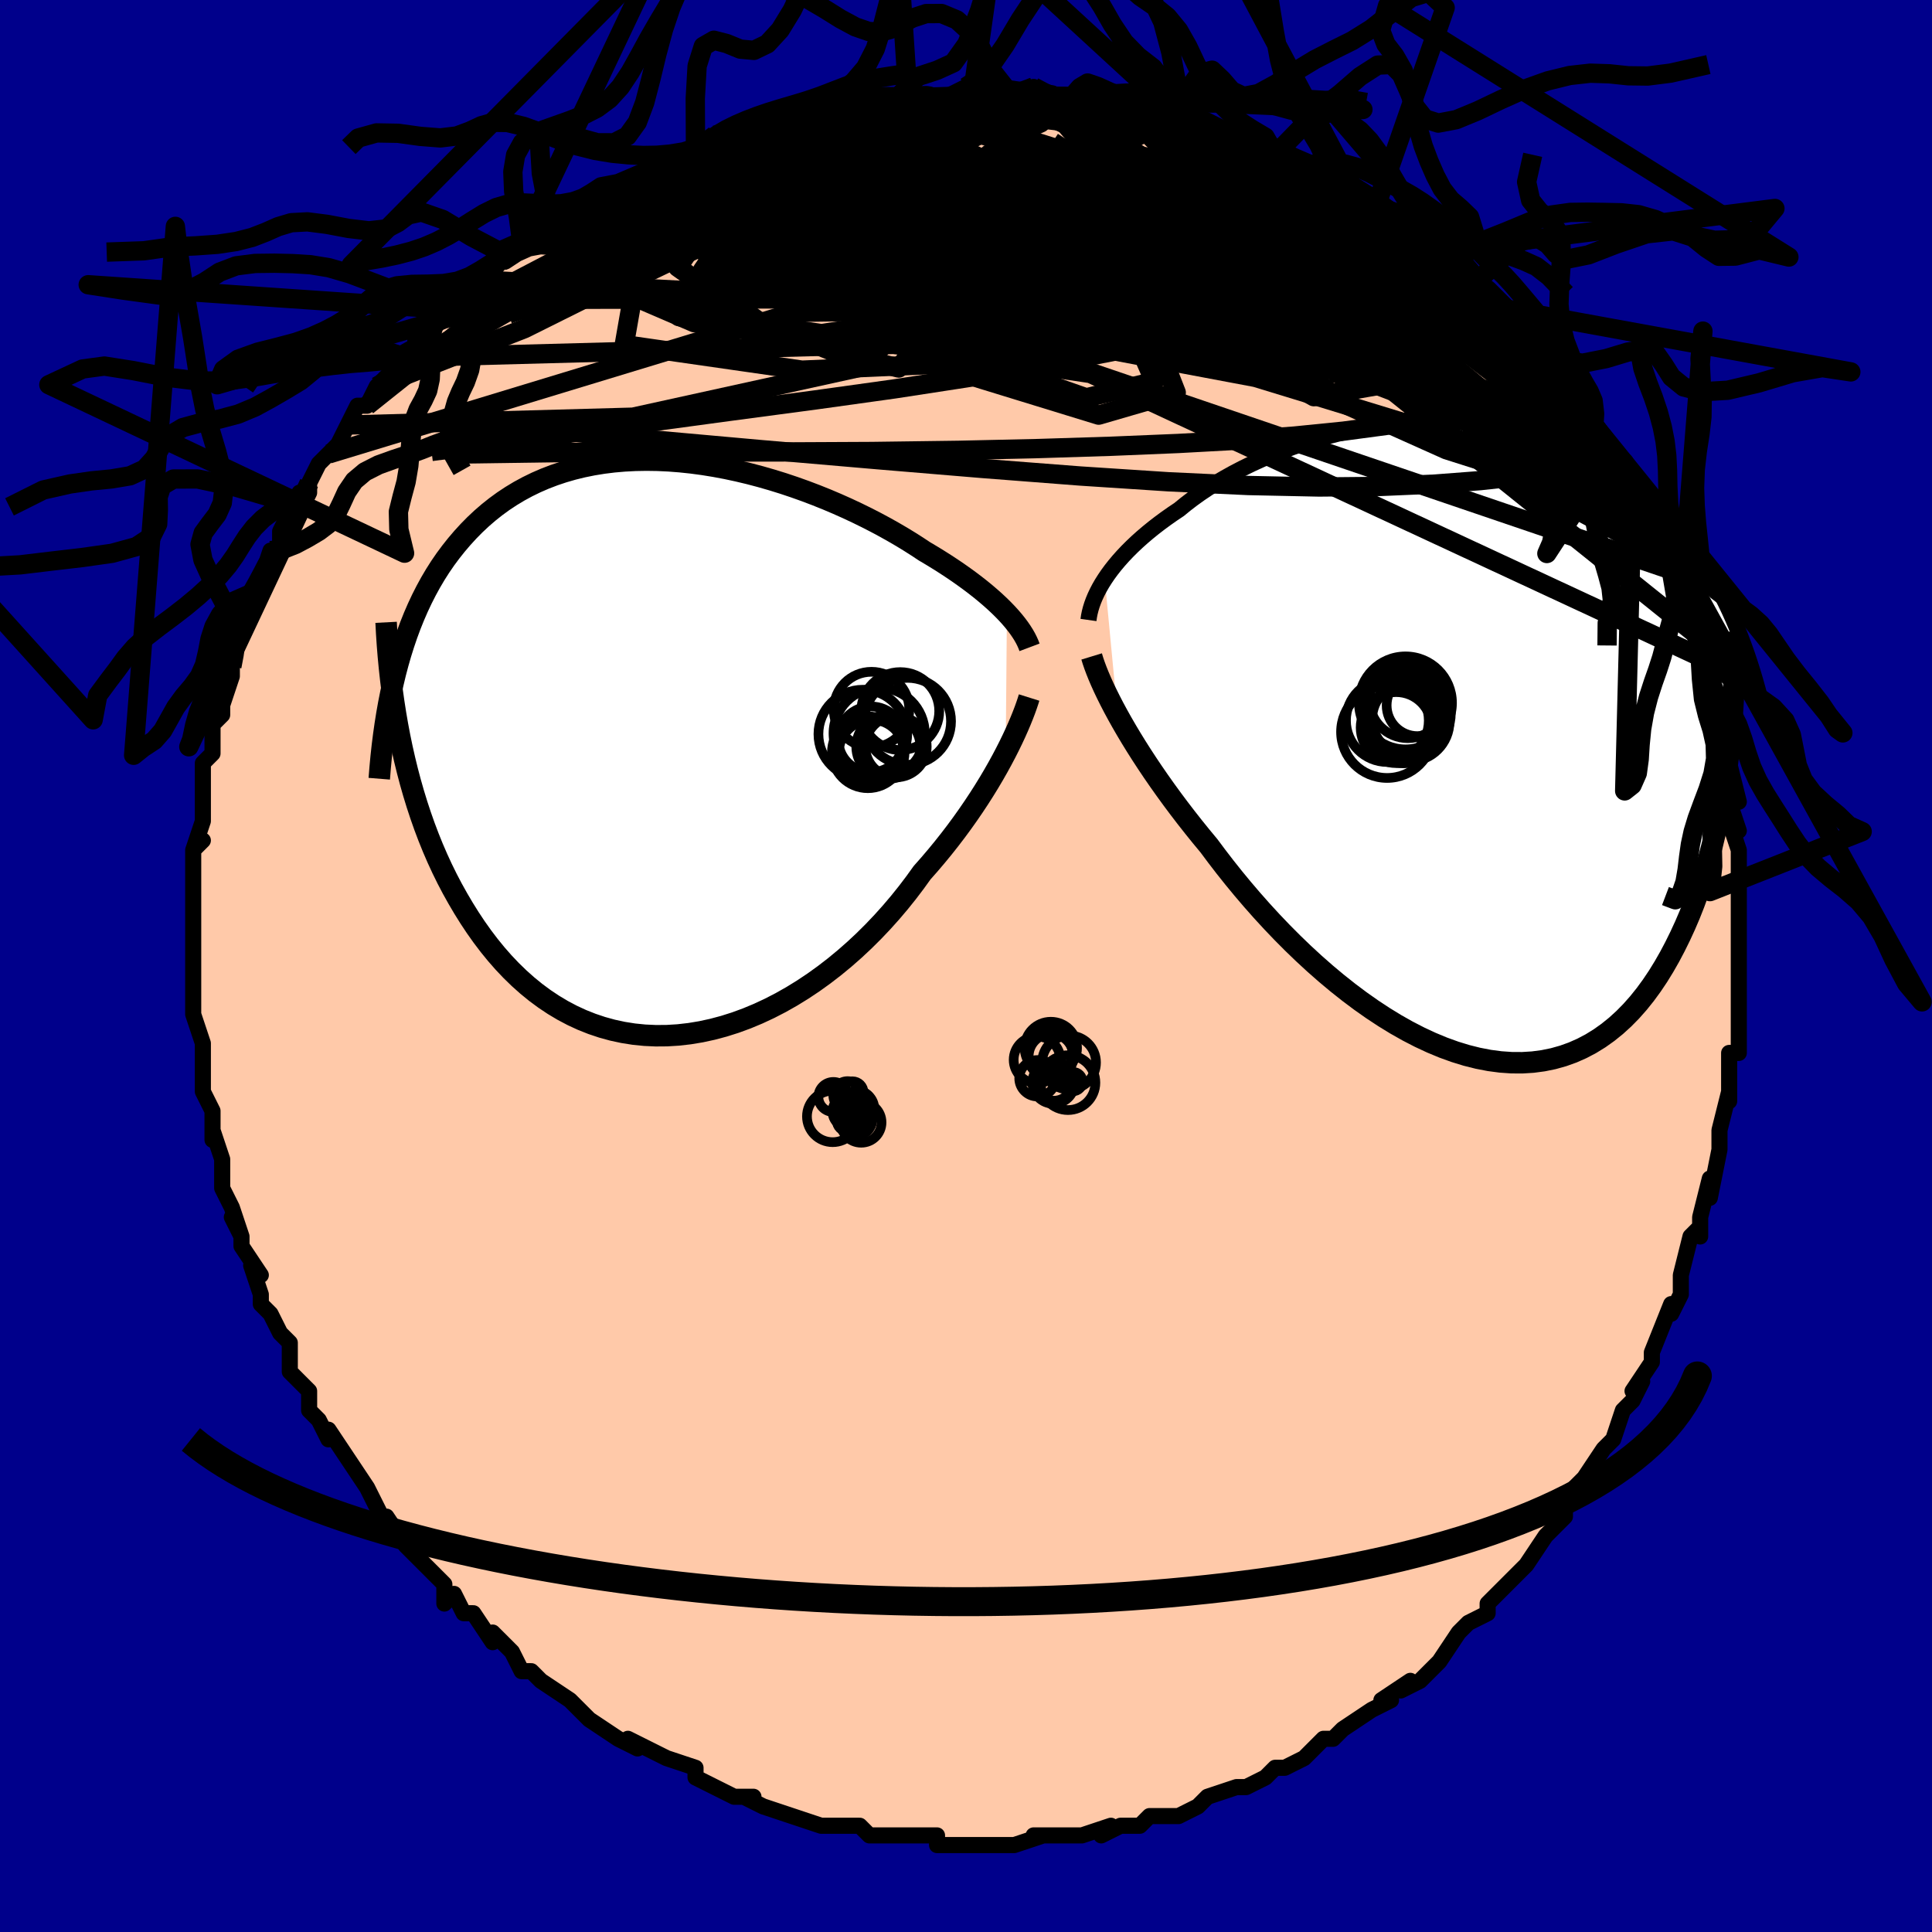 <svg viewBox="-100 -100 200 200" xmlns="http://www.w3.org/2000/svg" width="400" height="400" id="face-svg"><defs><clipPath id="leftEyeClipPath"><polyline points="35.095,-13.96,34.711,-14.358,34.299,-14.763,33.86,-15.174,33.393,-15.591,32.899,-16.013,32.379,-16.44,31.831,-16.871,31.258,-17.305,30.658,-17.742,30.034,-18.182,29.384,-18.623,28.71,-19.065,28.012,-19.507,27.291,-19.949,26.548,-20.39,25.81,-20.879,25.033,-21.373,24.217,-21.871,23.362,-22.37,22.471,-22.87,21.545,-23.367,20.586,-23.86,19.594,-24.347,18.573,-24.826,17.525,-25.294,16.451,-25.75,15.354,-26.19,14.236,-26.615,13.1,-27.02,11.948,-27.406,10.783,-27.768,9.607,-28.106,8.422,-28.419,7.231,-28.703,6.037,-28.959,4.841,-29.184,3.647,-29.377,2.456,-29.537,1.271,-29.662,0.094,-29.753,-1.072,-29.807,-2.227,-29.824,-3.368,-29.804,-4.492,-29.746,-5.599,-29.65,-6.687,-29.515,-7.754,-29.342,-8.799,-29.13,-9.821,-28.88,-10.818,-28.592,-11.789,-28.267,-12.734,-27.905,-13.652,-27.506,-14.542,-27.072,-15.404,-26.604,-16.237,-26.102,-17.042,-25.569,-17.817,-25.004,-18.564,-24.41,-19.283,-23.788,-19.973,-23.141,-20.636,-22.468,-21.272,-21.773,-21.882,-21.058,-22.466,-20.324,-23.027,-19.568,-23.563,-18.788,-24.075,-17.984,-24.563,-17.157,-25.028,-16.307,-25.47,-15.436,-25.889,-14.543,-26.285,-13.63,-26.659,-12.698,-27.011,-11.747,-27.341,-10.777,-27.651,-9.791,-27.939,-8.787,-28.208,-7.768,-27.762,-1.194,-27.517,-0.013,-27.251,1.165,-26.964,2.337,-26.656,3.504,-26.325,4.663,-25.972,5.814,-25.596,6.955,-25.198,8.085,-24.776,9.202,-24.33,10.306,-23.86,11.394,-23.366,12.465,-22.848,13.517,-22.306,14.55,-21.738,15.567,-21.145,16.573,-20.526,17.564,-19.88,18.537,-19.205,19.488,-18.502,20.414,-17.771,21.312,-17.01,22.18,-16.221,23.012,-15.402,23.808,-14.555,24.564,-13.679,25.278,-12.775,25.946,-11.844,26.567,-10.886,27.139,-9.902,27.659,-8.894,28.125,-7.862,28.535,-6.807,28.889,-5.732,29.184,-4.637,29.42,-3.524,29.596,-2.394,29.71,-1.251,29.762,-0.094,29.753,1.072,29.681,2.247,29.547,3.429,29.351,4.615,29.094,5.802,28.777,6.989,28.401,8.173,27.966,9.351,27.475,10.522,26.929,11.683,26.33,12.831,25.68,13.963,24.982,15.079,24.238,16.174,23.45,17.247,22.623,18.296,21.758,19.319,20.859,20.312,19.93,21.275,18.973,22.205,17.994,23.102,16.995,23.962,15.981,24.786,14.955,25.571,13.921,26.318,12.884,27.066,12.037,27.791,11.185,28.494,10.329,29.174,9.47,29.83,8.612,30.461,7.755,31.067,6.902,31.648,6.055,32.203,5.216,32.732,4.387,33.234,3.571,33.709,2.769,34.157,1.984,34.577,1.218,34.97,0.473"></polyline></clipPath><clipPath id="rightEyeClipPath"><polyline points="-36.155,-16.652,-35.837,-17.121,-35.49,-17.594,-35.114,-18.072,-34.71,-18.554,-34.278,-19.038,-33.818,-19.524,-33.33,-20.011,-32.814,-20.499,-32.27,-20.986,-31.7,-21.472,-31.103,-21.956,-30.48,-22.437,-29.831,-22.915,-29.157,-23.389,-28.458,-23.857,-27.784,-24.408,-27.067,-24.957,-26.308,-25.503,-25.507,-26.042,-24.666,-26.574,-23.786,-27.096,-22.87,-27.606,-21.917,-28.103,-20.931,-28.585,-19.914,-29.05,-18.867,-29.496,-17.794,-29.921,-16.695,-30.324,-15.575,-30.704,-14.435,-31.058,-13.277,-31.386,-12.104,-31.686,-10.919,-31.956,-9.725,-32.197,-8.523,-32.406,-7.316,-32.582,-6.107,-32.726,-4.897,-32.836,-3.69,-32.912,-2.488,-32.952,-1.292,-32.958,-0.105,-32.928,1.072,-32.862,2.236,-32.761,3.385,-32.624,4.518,-32.452,5.634,-32.245,6.73,-32.004,7.806,-31.728,8.86,-31.419,9.892,-31.077,10.9,-30.703,11.883,-30.299,12.841,-29.865,13.773,-29.401,14.679,-28.911,15.559,-28.394,16.412,-27.853,17.239,-27.288,18.039,-26.701,18.813,-26.094,19.562,-25.469,20.286,-24.826,20.985,-24.169,21.662,-23.499,22.316,-22.813,22.948,-22.109,23.558,-21.387,24.147,-20.648,24.715,-19.893,25.261,-19.122,25.787,-18.336,26.293,-17.536,26.779,-16.723,27.245,-15.896,27.691,-15.058,28.119,-14.208,28.528,-13.347,28.919,-12.476,28.368,1.909,28.197,3.221,28.006,4.529,27.793,5.83,27.558,7.124,27.301,8.408,27.022,9.68,26.719,10.94,26.392,12.184,26.041,13.411,25.666,14.62,25.265,15.807,24.839,16.971,24.388,18.11,23.911,19.222,23.408,20.313,22.878,21.388,22.321,22.442,21.735,23.469,21.12,24.467,20.474,25.43,19.798,26.355,19.09,27.237,18.35,28.073,17.578,28.859,16.774,29.591,15.937,30.267,15.07,30.884,14.171,31.439,13.241,31.929,12.282,32.353,11.293,32.708,10.276,32.993,9.233,33.206,8.163,33.348,7.07,33.416,5.954,33.41,4.817,33.331,3.661,33.178,2.488,32.952,1.299,32.655,0.098,32.286,-1.114,31.848,-2.334,31.342,-3.56,30.771,-4.79,30.137,-6.021,29.442,-7.25,28.689,-8.474,27.882,-9.692,27.024,-10.899,26.119,-12.095,25.171,-13.275,24.184,-14.438,23.162,-15.58,22.109,-16.699,21.031,-17.792,19.932,-18.858,18.816,-19.894,17.689,-20.897,16.556,-21.866,15.421,-22.799,14.289,-23.694,13.166,-24.55,12.054,-25.366,10.96,-26.175,9.984,-26.961,9.01,-27.724,8.04,-28.463,7.076,-29.178,6.119,-29.866,5.173,-30.529,4.238,-31.165,3.317,-31.773,2.41,-32.354,1.521,-32.906,0.651,-33.429,-0.198,-33.923,-1.026,-34.388,-1.829,-34.822,-2.606"></polyline></clipPath><filter id="fuzzy"><feTurbulence id="turbulence" baseFrequency="0.05" numOctaves="3" type="noise" result="noise"></feTurbulence><feDisplacementMap in="SourceGraphic" in2="noise" scale="2"></feDisplacementMap></filter><linearGradient id="rainbowGradient" x1="0%" y1="0%" x2="100%" y2="0%"><stop offset="0%" style="stop-color: rgb(44, 34, 43);  stop-opacity: 1"></stop><stop offset="50%" style="stop-color: rgb(165, 42, 42);  stop-opacity: 1"></stop><stop offset="100%" style="stop-color: rgb(230, 230, 250);  stop-opacity: 1"></stop></linearGradient></defs><title>That&#39;s an ugly face</title><desc>CREATED BY XUAN TANG, MORE INFO AT TXSTC55.GITHUB.IO</desc><rect x="-100" y="-100" width="100%" height="100%" opacity="1" fill="rgb(0, 0, 139)"></rect><polyline id="faceContour" points="80,2,80,3,80,2,80,3,80,6,80,7,80,9,79,9,79,12,79,14,79,13,78,17,78,17,78,18,78,19,77,24,77,22,76,26,76,27,76,28,76,27,75,28,74,32,74,34,74,34,73,36,73,35,71,40,71,40,71,41,69,44,70,43,69,45,69,45,68,46,67,49,67,49,66,50,64,53,63,54,63,55,63,54,62,56,62,57,60,59,60,59,58,62,58,62,56,64,56,64,54,66,54,66,54,67,54,67,52,68,51,69,49,72,49,72,48,73,47,74,45,75,46,74,43,76,44,76,42,77,39,79,38,80,37,80,38,80,37,80,36,81,35,82,33,83,32,83,31,84,29,85,28,85,28,85,25,86,25,86,24,87,24,87,22,88,20,88,19,88,18,89,17,89,16,89,14,90,15,89,12,90,10,90,9,90,10,90,7,90,8,90,5,91,5,91,3,91,3,91,-1,91,-1,91,-3,91,-3,90,-6,90,-6,90,-7,90,-9,90,-10,90,-11,89,-12,89,-12,89,-13,89,-15,89,-18,88,-18,88,-18,88,-21,87,-23,86,-22,86,-24,86,-26,85,-26,85,-28,84,-28,83,-31,82,-31,82,-31,82,-33,81,-35,80,-34,81,-36,80,-39,78,-40,77,-39,78,-41,76,-41,76,-44,74,-44,74,-45,73,-46,73,-47,71,-49,69,-49,70,-49,70,-51,67,-52,67,-53,65,-54,66,-54,64,-56,62,-57,61,-58,60,-58,60,-60,57,-60,58,-60,57,-60,58,-62,54,-62,54,-62,54,-64,51,-64,51,-66,48,-66,49,-67,47,-68,46,-68,44,-68,44,-70,42,-70,41,-70,39,-71,38,-72,36,-73,35,-73,34,-74,31,-73,32,-75,29,-75,28,-76,26,-75,28,-76,25,-77,23,-77,22,-77,21,-77,20,-78,17,-78,18,-78,15,-79,13,-79,13,-79,10,-79,11,-79,11,-79,8,-80,5,-80,3,-80,1,-80,0,-80,0,-80,-2,-80,-3,-80,-4,-80,-5,-80,-7,-80,-10,-80,-11,-80,-12,-79,-13,-80,-12,-79,-15,-79,-17,-79,-20,-79,-20,-79,-21,-78,-22,-78,-22,-78,-25,-77,-26,-77,-28,-77,-27,-76,-30,-76,-31,-76,-32,-75,-34,-75,-35,-75,-36,-73,-39,-73,-39,-72,-42,-73,-40,-72,-43,-71,-43,-71,-45,-71,-45,-69,-49,-69,-47,-68,-49,-68,-50,-67,-52,-66,-53,-65,-54,-64,-56,-63,-58,-62,-58,-61,-60,-61,-60,-59,-62,-58,-63,-59,-62,-57,-64,-57,-65,-55,-66,-56,-66,-54,-68,-52,-70,-52,-69,-52,-70,-50,-71,-48,-73,-49,-72,-46,-75,-45,-75,-44,-77,-44,-75,-43,-77,-42,-78,-40,-79,-39,-79,-39,-79,-38,-80,-36,-81,-33,-82,-32,-83,-33,-82,-31,-84,-29,-84,-28,-84,-26,-86,-26,-86,-25,-86,-23,-87,-21,-88,-22,-87,-22,-87,-17,-89,-17,-88,-14,-89,-16,-89,-11,-90,-12,-90,-10,-90,-7,-90,-6,-90,-9,-90,-7,-90,-5,-90,-2,-90,0,-91,0,-91,2,-91,2,-91,4,-91,5,-90,7,-91,9,-90,8,-90,11,-90,12,-90,12,-90,12,-90,16,-89,17,-89,17,-89,21,-88,22,-88,21,-88,23,-88,25,-87,24,-88,28,-86,28,-86,28,-86,31,-85,32,-84,32,-84,35,-83,36,-82,36,-83,38,-82,38,-82,40,-80,41,-80,43,-79,42,-79,45,-78,45,-77,46,-76,47,-75,49,-75,49,-74,51,-73,51,-72,53,-71,54,-70,54,-70,56,-68,56,-68,58,-65,57,-67,59,-65,59,-64,61,-62,63,-59,63,-60,64,-58,63,-59,65,-56,65,-56,66,-55,68,-52,67,-52,69,-50,69,-50,69,-49,70,-47,71,-45,72,-45,73,-42,73,-41,74,-40,73,-41,74,-37,75,-37,75,-36,76,-34,76,-32,76,-33,76,-32,77,-30,78,-27,78,-26,78,-25,79,-22,79,-21,79,-21,80,-17,79,-17,80,-14,79,-15,80,-12,80,-12,80,-8,80,-9,80,-6,80,-8,80,-6,80,-3,80,-1,80,2,80,3" fill="#ffc9a9" stroke="black" stroke-width="1.667" stroke-linejoin="round" filter="url(#fuzzy)"></polyline><g transform="translate(50.519 -23.4)"><polyline id="rightCountour" points="-36.155,-16.652,-35.837,-17.121,-35.49,-17.594,-35.114,-18.072,-34.71,-18.554,-34.278,-19.038,-33.818,-19.524,-33.33,-20.011,-32.814,-20.499,-32.27,-20.986,-31.7,-21.472,-31.103,-21.956,-30.48,-22.437,-29.831,-22.915,-29.157,-23.389,-28.458,-23.857,-27.784,-24.408,-27.067,-24.957,-26.308,-25.503,-25.507,-26.042,-24.666,-26.574,-23.786,-27.096,-22.87,-27.606,-21.917,-28.103,-20.931,-28.585,-19.914,-29.05,-18.867,-29.496,-17.794,-29.921,-16.695,-30.324,-15.575,-30.704,-14.435,-31.058,-13.277,-31.386,-12.104,-31.686,-10.919,-31.956,-9.725,-32.197,-8.523,-32.406,-7.316,-32.582,-6.107,-32.726,-4.897,-32.836,-3.69,-32.912,-2.488,-32.952,-1.292,-32.958,-0.105,-32.928,1.072,-32.862,2.236,-32.761,3.385,-32.624,4.518,-32.452,5.634,-32.245,6.73,-32.004,7.806,-31.728,8.86,-31.419,9.892,-31.077,10.9,-30.703,11.883,-30.299,12.841,-29.865,13.773,-29.401,14.679,-28.911,15.559,-28.394,16.412,-27.853,17.239,-27.288,18.039,-26.701,18.813,-26.094,19.562,-25.469,20.286,-24.826,20.985,-24.169,21.662,-23.499,22.316,-22.813,22.948,-22.109,23.558,-21.387,24.147,-20.648,24.715,-19.893,25.261,-19.122,25.787,-18.336,26.293,-17.536,26.779,-16.723,27.245,-15.896,27.691,-15.058,28.119,-14.208,28.528,-13.347,28.919,-12.476,28.368,1.909,28.197,3.221,28.006,4.529,27.793,5.83,27.558,7.124,27.301,8.408,27.022,9.68,26.719,10.94,26.392,12.184,26.041,13.411,25.666,14.62,25.265,15.807,24.839,16.971,24.388,18.11,23.911,19.222,23.408,20.313,22.878,21.388,22.321,22.442,21.735,23.469,21.12,24.467,20.474,25.43,19.798,26.355,19.09,27.237,18.35,28.073,17.578,28.859,16.774,29.591,15.937,30.267,15.07,30.884,14.171,31.439,13.241,31.929,12.282,32.353,11.293,32.708,10.276,32.993,9.233,33.206,8.163,33.348,7.07,33.416,5.954,33.41,4.817,33.331,3.661,33.178,2.488,32.952,1.299,32.655,0.098,32.286,-1.114,31.848,-2.334,31.342,-3.56,30.771,-4.79,30.137,-6.021,29.442,-7.25,28.689,-8.474,27.882,-9.692,27.024,-10.899,26.119,-12.095,25.171,-13.275,24.184,-14.438,23.162,-15.58,22.109,-16.699,21.031,-17.792,19.932,-18.858,18.816,-19.894,17.689,-20.897,16.556,-21.866,15.421,-22.799,14.289,-23.694,13.166,-24.55,12.054,-25.366,10.96,-26.175,9.984,-26.961,9.01,-27.724,8.04,-28.463,7.076,-29.178,6.119,-29.866,5.173,-30.529,4.238,-31.165,3.317,-31.773,2.41,-32.354,1.521,-32.906,0.651,-33.429,-0.198,-33.923,-1.026,-34.388,-1.829,-34.822,-2.606" fill="white" stroke="white" stroke-width="0" stroke-linejoin="round" filter="url(#fuzzy)"></polyline></g><g transform="translate(-30.861 -22.543)"><polyline id="leftCountour" points="35.095,-13.96,34.711,-14.358,34.299,-14.763,33.86,-15.174,33.393,-15.591,32.899,-16.013,32.379,-16.44,31.831,-16.871,31.258,-17.305,30.658,-17.742,30.034,-18.182,29.384,-18.623,28.71,-19.065,28.012,-19.507,27.291,-19.949,26.548,-20.39,25.81,-20.879,25.033,-21.373,24.217,-21.871,23.362,-22.37,22.471,-22.87,21.545,-23.367,20.586,-23.86,19.594,-24.347,18.573,-24.826,17.525,-25.294,16.451,-25.75,15.354,-26.19,14.236,-26.615,13.1,-27.02,11.948,-27.406,10.783,-27.768,9.607,-28.106,8.422,-28.419,7.231,-28.703,6.037,-28.959,4.841,-29.184,3.647,-29.377,2.456,-29.537,1.271,-29.662,0.094,-29.753,-1.072,-29.807,-2.227,-29.824,-3.368,-29.804,-4.492,-29.746,-5.599,-29.65,-6.687,-29.515,-7.754,-29.342,-8.799,-29.13,-9.821,-28.88,-10.818,-28.592,-11.789,-28.267,-12.734,-27.905,-13.652,-27.506,-14.542,-27.072,-15.404,-26.604,-16.237,-26.102,-17.042,-25.569,-17.817,-25.004,-18.564,-24.41,-19.283,-23.788,-19.973,-23.141,-20.636,-22.468,-21.272,-21.773,-21.882,-21.058,-22.466,-20.324,-23.027,-19.568,-23.563,-18.788,-24.075,-17.984,-24.563,-17.157,-25.028,-16.307,-25.47,-15.436,-25.889,-14.543,-26.285,-13.63,-26.659,-12.698,-27.011,-11.747,-27.341,-10.777,-27.651,-9.791,-27.939,-8.787,-28.208,-7.768,-27.762,-1.194,-27.517,-0.013,-27.251,1.165,-26.964,2.337,-26.656,3.504,-26.325,4.663,-25.972,5.814,-25.596,6.955,-25.198,8.085,-24.776,9.202,-24.33,10.306,-23.86,11.394,-23.366,12.465,-22.848,13.517,-22.306,14.55,-21.738,15.567,-21.145,16.573,-20.526,17.564,-19.88,18.537,-19.205,19.488,-18.502,20.414,-17.771,21.312,-17.01,22.18,-16.221,23.012,-15.402,23.808,-14.555,24.564,-13.679,25.278,-12.775,25.946,-11.844,26.567,-10.886,27.139,-9.902,27.659,-8.894,28.125,-7.862,28.535,-6.807,28.889,-5.732,29.184,-4.637,29.42,-3.524,29.596,-2.394,29.71,-1.251,29.762,-0.094,29.753,1.072,29.681,2.247,29.547,3.429,29.351,4.615,29.094,5.802,28.777,6.989,28.401,8.173,27.966,9.351,27.475,10.522,26.929,11.683,26.33,12.831,25.68,13.963,24.982,15.079,24.238,16.174,23.45,17.247,22.623,18.296,21.758,19.319,20.859,20.312,19.93,21.275,18.973,22.205,17.994,23.102,16.995,23.962,15.981,24.786,14.955,25.571,13.921,26.318,12.884,27.066,12.037,27.791,11.185,28.494,10.329,29.174,9.47,29.83,8.612,30.461,7.755,31.067,6.902,31.648,6.055,32.203,5.216,32.732,4.387,33.234,3.571,33.709,2.769,34.157,1.984,34.577,1.218,34.97,0.473" fill="white" stroke="white" stroke-width="0" stroke-linejoin="round" filter="url(#fuzzy)"></polyline></g><g transform="translate(50.519 -23.4)"><polyline id="rightUpper" points="-37.841,-12.419,-37.788,-12.794,-37.711,-13.181,-37.609,-13.581,-37.482,-13.992,-37.329,-14.413,-37.149,-14.845,-36.942,-15.285,-36.708,-15.734,-36.446,-16.19,-36.155,-16.652,-35.837,-17.121,-35.49,-17.594,-35.114,-18.072,-34.71,-18.554,-34.278,-19.038,-33.818,-19.524,-33.33,-20.011,-32.814,-20.499,-32.27,-20.986,-31.7,-21.472,-31.103,-21.956,-30.48,-22.437,-29.831,-22.915,-29.157,-23.389,-28.458,-23.857,-27.784,-24.408,-27.067,-24.957,-26.308,-25.503,-25.507,-26.042,-24.666,-26.574,-23.786,-27.096,-22.87,-27.606,-21.917,-28.103,-20.931,-28.585,-19.914,-29.05,-18.867,-29.496,-17.794,-29.921,-16.695,-30.324,-15.575,-30.704,-14.435,-31.058,-13.277,-31.386,-12.104,-31.686,-10.919,-31.956,-9.725,-32.197,-8.523,-32.406,-7.316,-32.582,-6.107,-32.726,-4.897,-32.836,-3.69,-32.912,-2.488,-32.952,-1.292,-32.958,-0.105,-32.928,1.072,-32.862,2.236,-32.761,3.385,-32.624,4.518,-32.452,5.634,-32.245,6.73,-32.004,7.806,-31.728,8.86,-31.419,9.892,-31.077,10.9,-30.703,11.883,-30.299,12.841,-29.865,13.773,-29.401,14.679,-28.911,15.559,-28.394,16.412,-27.853,17.239,-27.288,18.039,-26.701,18.813,-26.094,19.562,-25.469,20.286,-24.826,20.985,-24.169,21.662,-23.499,22.316,-22.813,22.948,-22.109,23.558,-21.387,24.147,-20.648,24.715,-19.893,25.261,-19.122,25.787,-18.336,26.293,-17.536,26.779,-16.723,27.245,-15.896,27.691,-15.058,28.119,-14.208,28.528,-13.347,28.919,-12.476,29.292,-11.595,29.648,-10.705,29.987,-9.807,30.31,-8.9,30.617,-7.986,30.908,-7.065,31.184,-6.138,31.445,-5.204,31.692,-4.265,31.925,-3.319" fill="none" stroke="black" stroke-width="1.667" stroke-linejoin="round" filter="url(#fuzzy)"></polyline><polyline id="rightLower" points="-37.513,-8.645,-37.378,-8.203,-37.214,-7.722,-37.02,-7.203,-36.797,-6.647,-36.543,-6.055,-36.26,-5.428,-35.946,-4.769,-35.601,-4.078,-35.227,-3.356,-34.822,-2.606,-34.388,-1.829,-33.923,-1.026,-33.429,-0.198,-32.906,0.651,-32.354,1.521,-31.773,2.41,-31.165,3.317,-30.529,4.238,-29.866,5.173,-29.178,6.119,-28.463,7.076,-27.724,8.04,-26.961,9.01,-26.175,9.984,-25.366,10.96,-24.55,12.054,-23.694,13.166,-22.799,14.289,-21.866,15.421,-20.897,16.556,-19.894,17.689,-18.858,18.816,-17.792,19.932,-16.699,21.031,-15.58,22.109,-14.438,23.162,-13.275,24.184,-12.095,25.171,-10.899,26.119,-9.692,27.024,-8.474,27.882,-7.25,28.689,-6.021,29.442,-4.79,30.137,-3.56,30.771,-2.334,31.342,-1.114,31.848,0.098,32.286,1.299,32.655,2.488,32.952,3.661,33.178,4.817,33.331,5.954,33.41,7.07,33.416,8.163,33.348,9.233,33.206,10.276,32.993,11.293,32.708,12.282,32.353,13.241,31.929,14.171,31.439,15.07,30.884,15.937,30.267,16.774,29.591,17.578,28.859,18.35,28.073,19.09,27.237,19.798,26.355,20.474,25.43,21.12,24.467,21.735,23.469,22.321,22.442,22.878,21.388,23.408,20.313,23.911,19.222,24.388,18.11,24.839,16.971,25.265,15.807,25.666,14.62,26.041,13.411,26.392,12.184,26.719,10.94,27.022,9.68,27.301,8.408,27.558,7.124,27.793,5.83,28.006,4.529,28.197,3.221,28.368,1.909,28.519,0.593,28.65,-0.725,28.761,-2.043,28.855,-3.361,28.93,-4.678,28.987,-5.992,29.028,-7.304,29.052,-8.612,29.06,-9.916,29.053,-11.215" fill="none" stroke="black" stroke-width="2.222" stroke-linejoin="round" filter="url(#fuzzy)"></polyline><!--[--><circle r="4.141" cx="-4.604" cy="-1.928" stroke="black" fill="none" stroke-width="1" filter="url(#fuzzy)" clip-path="url(#rightEyeClipPath)"></circle><circle r="4.813" cx="-5.023" cy="-3.837" stroke="black" fill="none" stroke-width="1" filter="url(#fuzzy)" clip-path="url(#rightEyeClipPath)"></circle><circle r="4.766" cx="-6.926" cy="-0.833" stroke="black" fill="none" stroke-width="1" filter="url(#fuzzy)" clip-path="url(#rightEyeClipPath)"></circle><circle r="3.978" cx="-4.778" cy="-4.163" stroke="black" fill="none" stroke-width="1" filter="url(#fuzzy)" clip-path="url(#rightEyeClipPath)"></circle><circle r="3.188" cx="-3.786" cy="-3.583" stroke="black" fill="none" stroke-width="1" filter="url(#fuzzy)" clip-path="url(#rightEyeClipPath)"></circle><circle r="3.741" cx="-4.733" cy="-2.175" stroke="black" fill="none" stroke-width="1" filter="url(#fuzzy)" clip-path="url(#rightEyeClipPath)"></circle><circle r="4.493" cx="-4.824" cy="-2.75" stroke="black" fill="none" stroke-width="1" filter="url(#fuzzy)" clip-path="url(#rightEyeClipPath)"></circle><circle r="4.287" cx="-6.899" cy="-2.005" stroke="black" fill="none" stroke-width="1" filter="url(#fuzzy)" clip-path="url(#rightEyeClipPath)"></circle><circle r="3.848" cx="-5.257" cy="-1.427" stroke="black" fill="none" stroke-width="1" filter="url(#fuzzy)" clip-path="url(#rightEyeClipPath)"></circle><circle r="3.675" cx="-5.987" cy="-1.28" stroke="black" fill="none" stroke-width="1" filter="url(#fuzzy)" clip-path="url(#rightEyeClipPath)"></circle><!--]--></g><g transform="translate(-30.861 -22.543)"><polyline id="leftUpper" points="37.437,-10.444,37.321,-10.752,37.179,-11.071,37.013,-11.4,36.82,-11.739,36.6,-12.087,36.354,-12.445,36.08,-12.811,35.779,-13.186,35.451,-13.569,35.095,-13.96,34.711,-14.358,34.299,-14.763,33.86,-15.174,33.393,-15.591,32.899,-16.013,32.379,-16.44,31.831,-16.871,31.258,-17.305,30.658,-17.742,30.034,-18.182,29.384,-18.623,28.71,-19.065,28.012,-19.507,27.291,-19.949,26.548,-20.39,25.81,-20.879,25.033,-21.373,24.217,-21.871,23.362,-22.37,22.471,-22.87,21.545,-23.367,20.586,-23.86,19.594,-24.347,18.573,-24.826,17.525,-25.294,16.451,-25.75,15.354,-26.19,14.236,-26.615,13.1,-27.02,11.948,-27.406,10.783,-27.768,9.607,-28.106,8.422,-28.419,7.231,-28.703,6.037,-28.959,4.841,-29.184,3.647,-29.377,2.456,-29.537,1.271,-29.662,0.094,-29.753,-1.072,-29.807,-2.227,-29.824,-3.368,-29.804,-4.492,-29.746,-5.599,-29.65,-6.687,-29.515,-7.754,-29.342,-8.799,-29.13,-9.821,-28.88,-10.818,-28.592,-11.789,-28.267,-12.734,-27.905,-13.652,-27.506,-14.542,-27.072,-15.404,-26.604,-16.237,-26.102,-17.042,-25.569,-17.817,-25.004,-18.564,-24.41,-19.283,-23.788,-19.973,-23.141,-20.636,-22.468,-21.272,-21.773,-21.882,-21.058,-22.466,-20.324,-23.027,-19.568,-23.563,-18.788,-24.075,-17.984,-24.563,-17.157,-25.028,-16.307,-25.47,-15.436,-25.889,-14.543,-26.285,-13.63,-26.659,-12.698,-27.011,-11.747,-27.341,-10.777,-27.651,-9.791,-27.939,-8.787,-28.208,-7.768,-28.456,-6.733,-28.685,-5.684,-28.896,-4.621,-29.087,-3.545,-29.261,-2.456,-29.417,-1.355,-29.557,-0.243,-29.68,0.88,-29.786,2.014,-29.878,3.157" fill="none" stroke="black" stroke-width="2.222" stroke-linejoin="round" filter="url(#fuzzy)"></polyline><polyline id="leftLower" points="37.394,-5.249,37.271,-4.856,37.123,-4.416,36.949,-3.932,36.748,-3.407,36.52,-2.842,36.265,-2.242,35.983,-1.607,35.673,-0.942,35.335,-0.247,34.97,0.473,34.577,1.218,34.157,1.984,33.709,2.769,33.234,3.571,32.732,4.387,32.203,5.216,31.648,6.055,31.067,6.902,30.461,7.755,29.83,8.612,29.174,9.47,28.494,10.329,27.791,11.185,27.066,12.037,26.318,12.884,25.571,13.921,24.786,14.955,23.962,15.981,23.102,16.995,22.205,17.994,21.275,18.973,20.312,19.93,19.319,20.859,18.296,21.758,17.247,22.623,16.174,23.45,15.079,24.238,13.963,24.982,12.831,25.68,11.683,26.33,10.522,26.929,9.351,27.475,8.173,27.966,6.989,28.401,5.802,28.777,4.615,29.094,3.429,29.351,2.247,29.547,1.072,29.681,-0.094,29.753,-1.251,29.762,-2.394,29.71,-3.524,29.596,-4.637,29.42,-5.732,29.184,-6.807,28.889,-7.862,28.535,-8.894,28.125,-9.902,27.659,-10.886,27.139,-11.844,26.567,-12.775,25.946,-13.679,25.278,-14.555,24.564,-15.402,23.808,-16.221,23.012,-17.01,22.18,-17.771,21.312,-18.502,20.414,-19.205,19.488,-19.88,18.537,-20.526,17.564,-21.145,16.573,-21.738,15.567,-22.306,14.55,-22.848,13.517,-23.366,12.465,-23.86,11.394,-24.33,10.306,-24.776,9.202,-25.198,8.085,-25.596,6.955,-25.972,5.814,-26.325,4.663,-26.656,3.504,-26.964,2.337,-27.251,1.165,-27.517,-0.013,-27.762,-1.194,-27.986,-2.379,-28.191,-3.565,-28.376,-4.752,-28.543,-5.939,-28.69,-7.126,-28.82,-8.312,-28.932,-9.496,-29.028,-10.678,-29.107,-11.858,-29.169,-13.034" fill="none" stroke="black" stroke-width="2.222" stroke-linejoin="round" filter="url(#fuzzy)"></polyline><!--[--><circle r="4.034" cx="24.055" cy="-3.847" stroke="black" fill="none" stroke-width="1" filter="url(#fuzzy)" clip-path="url(#leftEyeClipPath)"></circle><circle r="4.5" cx="24.811" cy="-2.787" stroke="black" fill="none" stroke-width="1" filter="url(#fuzzy)" clip-path="url(#leftEyeClipPath)"></circle><circle r="3.4" cx="21.098" cy="0.449" stroke="black" fill="none" stroke-width="1" filter="url(#fuzzy)" clip-path="url(#leftEyeClipPath)"></circle><circle r="3.907" cx="21.081" cy="-4.006" stroke="black" fill="none" stroke-width="1" filter="url(#fuzzy)" clip-path="url(#leftEyeClipPath)"></circle><circle r="4.724" cx="21.869" cy="-1.537" stroke="black" fill="none" stroke-width="1" filter="url(#fuzzy)" clip-path="url(#leftEyeClipPath)"></circle><circle r="4.594" cx="20.179" cy="-1.462" stroke="black" fill="none" stroke-width="1" filter="url(#fuzzy)" clip-path="url(#leftEyeClipPath)"></circle><circle r="3.181" cx="23.614" cy="-0.169" stroke="black" fill="none" stroke-width="1" filter="url(#fuzzy)" clip-path="url(#leftEyeClipPath)"></circle><circle r="3.32" cx="22.822" cy="-0.157" stroke="black" fill="none" stroke-width="1" filter="url(#fuzzy)" clip-path="url(#leftEyeClipPath)"></circle><circle r="3.406" cx="21.036" cy="-0.918" stroke="black" fill="none" stroke-width="1" filter="url(#fuzzy)" clip-path="url(#leftEyeClipPath)"></circle><circle r="3.715" cx="20.699" cy="0.42" stroke="black" fill="none" stroke-width="1" filter="url(#fuzzy)" clip-path="url(#leftEyeClipPath)"></circle><!--]--></g><g id="hairs"><!--[--><polyline points="-26,-86,-24.735,-86.305,-23.318,-86.811,-22.118,-87.203,-21.064,-87.482,-20.025,-87.724,-19.024,-87.954,-18.206,-88.149,-17.713,-88.273,-17.64,-88.291,-18.039,-88.155,-18.946,-87.819,-20.387,-87.241,-22.424,-86.375,-25.255,-85.191" fill="none" stroke="rgb(0, 0, 0)" stroke-width="2" stroke-linejoin="round" filter="url(#fuzzy)"></polyline><polyline points="-17,-89,-16.378,-88.622,-15.482,-88.766,-14.622,-88.999,-13.856,-89.148,-13.29,-89.137,-13.059,-88.948,-13.302,-88.586,-14.098,-88.06,-15.418,-87.382,-17.157,-86.568,-19.242,-85.632,-21.726,-84.569,-24.795,-83.322,-28.635,-81.795,-33.271,-79.939,-38.512,-77.993" fill="none" stroke="rgb(0, 0, 0)" stroke-width="2" stroke-linejoin="round" filter="url(#fuzzy)"></polyline><polyline points="65,-56,65.312,-55.617,65.885,-54.737,66.317,-53.86,66.478,-53.257,66.349,-52.987,65.944,-53.017,65.274,-53.311,64.331,-53.873,63.081,-54.758,61.464,-56.034,59.417,-57.766,56.892,-59.992,53.86,-62.728,50.299,-65.98,46.19,-69.768,41.543,-74.146,36.461,-79.179" fill="none" stroke="rgb(0, 0, 0)" stroke-width="2" stroke-linejoin="round" filter="url(#fuzzy)"></polyline><polyline points="-12,-90,-9.754,-89.932,-7.507,-89.739,-5.485,-89.442,-3.283,-89.073,-0.54,-88.666,2.799,-88.247,6.538,-87.823,10.414,-87.384,14.23,-86.912,17.908,-86.397,21.47,-85.833,24.967,-85.195,28.428,-84.441,31.835,-83.594" fill="none" stroke="rgb(0, 0, 0)" stroke-width="2" stroke-linejoin="round" filter="url(#fuzzy)"></polyline><polyline points="-17,-89,-16.239,-88.632,-14.944,-88.815,-13.394,-89.123,-11.638,-89.401,-9.775,-89.594,-7.919,-89.7,-6.156,-89.744,-4.502,-89.758,-2.914,-89.774,-1.332,-89.813,0.26,-89.89,1.817,-90.003,3.259,-90.134,4.511,-90.256,5.533,-90.342,6.318,-90.38,6.86,-90.38,7.134,-90.367,7.081,-90.376,6.609,-90.427,5.631,-90.535,4.131,-90.743" fill="none" stroke="rgb(0, 0, 0)" stroke-width="2" stroke-linejoin="round" filter="url(#fuzzy)"></polyline><polyline points="35,-83,35.515,-82.569,35.54,-82.416,35.151,-82.132,34.268,-81.69,32.789,-81.178,30.611,-80.68,27.653,-80.231,23.861,-79.823,19.18,-79.425,13.546,-79.017,6.909,-78.611,-0.727,-78.256,-9.314,-78.026,-18.864,-77.975,-29.59,-78.058" fill="none" stroke="rgb(0, 0, 0)" stroke-width="2" stroke-linejoin="round" filter="url(#fuzzy)"></polyline><polyline points="38,-82,39.658,-80.655,41.016,-79.833,42.204,-79.123,43.313,-78.391,44.389,-77.608,45.436,-76.806,46.441,-76.031,47.384,-75.318,48.236,-74.681,48.968,-74.125,49.553,-73.657,49.965,-73.295,50.185,-73.063,50.189,-72.983,49.957,-73.07,49.463,-73.336,48.682,-73.8,47.592,-74.486,46.183,-75.413,44.469,-76.565,42.489,-77.882,40.28,-79.291,37.844,-80.83" fill="none" stroke="rgb(0, 0, 0)" stroke-width="2" stroke-linejoin="round" filter="url(#fuzzy)"></polyline><polyline points="-39,-79,-37.57,-79.971,-35.62,-80.915,-33.684,-81.75,-31.898,-82.478,-30.164,-83.154,-28.381,-83.828,-26.532,-84.517,-24.662,-85.213,-22.828,-85.894,-21.076,-86.53,-19.445,-87.097,-17.961,-87.583,-16.633,-87.991,-15.442,-88.336,-14.347,-88.642,-13.332,-88.926,-12.452,-89.191,-11.842,-89.426,-11.652,-89.604,-11.954,-89.682,-12.726,-89.596,-13.811,-89.306" fill="none" stroke="rgb(0, 0, 0)" stroke-width="2" stroke-linejoin="round" filter="url(#fuzzy)"></polyline><polyline points="8,-90,10.149,-89.993,11.417,-89.947,12.458,-89.823,13.585,-89.622,14.797,-89.38,15.97,-89.14,16.978,-88.93,17.721,-88.767,18.134,-88.658,18.183,-88.606,17.859,-88.607,17.155,-88.657,16.046,-88.755,14.491,-88.911,12.457,-89.146,9.947,-89.472,6.989,-89.882,3.604,-90.37" fill="none" stroke="rgb(0, 0, 0)" stroke-width="2" stroke-linejoin="round" filter="url(#fuzzy)"></polyline><polyline points="5,-90,6.529,-90.333,7.244,-90.094,7.372,-89.703,7.007,-89.225,6.125,-88.612,4.716,-87.805,2.794,-86.77,0.34,-85.507,-2.714,-84.031,-6.467,-82.361,-11.022,-80.498,-16.473,-78.42,-22.872,-76.083,-30.189,-73.465,-38.349,-70.592,-47.352,-67.486" fill="none" stroke="rgb(0, 0, 0)" stroke-width="2" stroke-linejoin="round" filter="url(#fuzzy)"></polyline><polyline points="32,-84,34.164,-83.174,35.489,-82.685,36.532,-82.319,37.51,-81.902,38.468,-81.405,39.374,-80.877,40.169,-80.379,40.793,-79.947,41.203,-79.6,41.371,-79.351,41.278,-79.222,40.907,-79.241,40.241,-79.436,39.256,-79.822,37.915,-80.403,36.18,-81.178,34.016,-82.151,31.398,-83.328,28.329,-84.717,24.938,-86.305" fill="none" stroke="rgb(0, 0, 0)" stroke-width="2" stroke-linejoin="round" filter="url(#fuzzy)"></polyline><polyline points="-7,-90,-6.81,-89.985,-6.437,-89.952,-5.109,-89.937,-3.052,-89.971,-0.689,-90.05,1.653,-90.136,3.81,-90.184,5.729,-90.171,7.406,-90.104,8.831,-90.012,9.968,-89.934,10.764,-89.9,11.196,-89.92,11.351,-89.966,11.374,-89.996" fill="none" stroke="rgb(0, 0, 0)" stroke-width="2" stroke-linejoin="round" filter="url(#fuzzy)"></polyline><polyline points="-14,-89,-13.945,-89.236,-12.379,-89.545,-10.519,-89.727,-8.621,-89.797,-6.812,-89.803,-5.113,-89.782,-3.433,-89.761,-1.665,-89.763,0.21,-89.802,2.101,-89.881,3.861,-89.988,5.368,-90.098,6.575,-90.188,7.507,-90.238,8.213,-90.244,8.699,-90.214,8.9,-90.176,8.732,-90.184,8.19,-90.359" fill="none" stroke="rgb(0, 0, 0)" stroke-width="2" stroke-linejoin="round" filter="url(#fuzzy)"></polyline><polyline points="64,-58,63.826,-57.928,64.223,-57.156,64.627,-56.377,64.865,-55.724,64.847,-55.282,64.521,-55.124,63.863,-55.281,62.87,-55.744,61.539,-56.501,59.858,-57.564,57.796,-58.978,55.305,-60.803,52.33,-63.099,48.828,-65.914,44.772,-69.273,40.155,-73.169,34.998,-77.56,29.381,-82.41" fill="none" stroke="rgb(0, 0, 0)" stroke-width="2" stroke-linejoin="round" filter="url(#fuzzy)"></polyline><polyline points="59,-65,59.35,-63.847,59.692,-62.694,59.368,-62.036,58.143,-61.975,56.006,-62.405,53.018,-63.207,49.25,-64.328,44.746,-65.783,39.501,-67.62,33.42,-69.907,26.327,-72.72,18.05,-76.112,8.515,-80.075,-2.431,-84.48" fill="none" stroke="rgb(0, 0, 0)" stroke-width="2" stroke-linejoin="round" filter="url(#fuzzy)"></polyline><polyline points="9,-90,9.187,-90,10.194,-89.994,11.168,-89.952,12.071,-89.848,12.987,-89.681,13.91,-89.473,14.749,-89.248,15.393,-89.029,15.745,-88.83,15.756,-88.659,15.422,-88.518,14.774,-88.402,13.837,-88.302,12.599,-88.212,11.009,-88.127,8.995,-88.046,6.506,-87.964,3.527,-87.874,0.062,-87.778,-3.912,-87.7,-8.519,-87.672,-14.158,-87.63" fill="none" stroke="rgb(0, 0, 0)" stroke-width="2" stroke-linejoin="round" filter="url(#fuzzy)"></polyline><polyline points="12,-90,12.379,-89.877,13.704,-89.481,15.561,-88.927,17.603,-88.303,19.677,-87.643,21.715,-86.965,23.691,-86.273,25.614,-85.562,27.509,-84.827,29.393,-84.062,31.261,-83.274,33.09,-82.475,34.85,-81.686,36.509,-80.929,38.043,-80.228,39.426,-79.602,40.629,-79.071,41.62,-78.656,42.368,-78.383,42.857,-78.281,43.079,-78.362,43.029,-78.597,42.769,-78.882" fill="none" stroke="rgb(0, 0, 0)" stroke-width="2" stroke-linejoin="round" filter="url(#fuzzy)"></polyline><polyline points="-43,-77,-41.577,-77.901,-39.65,-78.625,-37.446,-79.267,-34.875,-79.98,-31.864,-80.83,-28.482,-81.789,-24.894,-82.791,-21.249,-83.782,-17.602,-84.741,-13.923,-85.673,-10.177,-86.576,-6.405,-87.442,-2.733,-88.257,0.749,-89.027,4.089,-89.834" fill="none" stroke="rgb(0, 0, 0)" stroke-width="2" stroke-linejoin="round" filter="url(#fuzzy)"></polyline><polyline points="2,-91,3.768,-90.751,5.553,-90.391,7.406,-89.998,9.288,-89.548,11.205,-89.048,13.173,-88.507,15.211,-87.921,17.34,-87.284,19.57,-86.593,21.884,-85.864,24.232,-85.12,26.542,-84.388,28.742,-83.692,30.776,-83.045,32.618,-82.455,34.272,-81.929,35.751,-81.475,37.063,-81.097,38.19,-80.798,39.097,-80.565,39.744,-80.386,40.071,-80.239" fill="none" stroke="rgb(0, 0, 0)" stroke-width="2" stroke-linejoin="round" filter="url(#fuzzy)"></polyline><polyline points="45,-78,45.397,-76.997,46.34,-75.968,47.559,-74.955,48.88,-73.916,50.213,-72.818,51.525,-71.67,52.8,-70.507,54.014,-69.377,55.13,-68.322,56.103,-67.387,56.891,-66.618,57.462,-66.058,57.812,-65.726,57.957,-65.604,57.923,-65.657,57.71,-65.881,57.263,-66.358,56.477,-67.234,55.282,-68.575" fill="none" stroke="rgb(0, 0, 0)" stroke-width="2" stroke-linejoin="round" filter="url(#fuzzy)"></polyline><polyline points="59,-65,59.434,-63.705,59.973,-62.208,59.974,-60.978,59.277,-60.066,57.936,-59.345,56.05,-58.688,53.679,-58.023,50.83,-57.333,47.474,-56.636,43.568,-55.969,39.075,-55.368,33.977,-54.857,28.267,-54.436,21.947,-54.091,15.013,-53.803,7.444,-53.565,-0.795,-53.38,-9.75,-53.26,-19.46,-53.213,-29.952,-53.209,-41.227,-53.16,-53.254,-52.991" fill="none" stroke="rgb(0, 0, 0)" stroke-width="2" stroke-linejoin="round" filter="url(#fuzzy)"></polyline><polyline points="42,-79,43.797,-78.094,44.436,-77.303,44.57,-76.687,44.344,-76.257,43.714,-75.98,42.595,-75.82,40.923,-75.765,38.653,-75.827,35.748,-76.028,32.165,-76.386,27.851,-76.908,22.75,-77.603,16.829,-78.493,10.115,-79.623,2.69,-81.04,-5.417,-82.716,-14.481,-84.45" fill="none" stroke="rgb(0, 0, 0)" stroke-width="2" stroke-linejoin="round" filter="url(#fuzzy)"></polyline><polyline points="-10,-90,-8.071,-89.997,-7.461,-89.988,-7.113,-89.979,-6.505,-89.988,-5.646,-90.027,-4.77,-90.08,-4.108,-90.106,-3.791,-90.055,-3.855,-89.887,-4.288,-89.585,-5.079,-89.153,-6.239,-88.604,-7.805,-87.957,-9.816,-87.226,-12.315,-86.415,-15.357,-85.507,-19.03,-84.464,-23.408,-83.236,-28.419,-81.809,-33.737,-80.286" fill="none" stroke="rgb(0, 0, 0)" stroke-width="2" stroke-linejoin="round" filter="url(#fuzzy)"></polyline><polyline points="69,-50,69.234,-48.845,69.64,-47.671,69.922,-46.762,69.901,-46.187,69.475,-45.991,68.61,-46.213,67.313,-46.855,65.614,-47.893,63.53,-49.309,61.051,-51.111,58.142,-53.329,54.769,-56.004,50.907,-59.169,46.54,-62.836,41.633,-67.002,36.109,-71.663,29.901,-76.855,23.128,-82.637" fill="none" stroke="rgb(0, 0, 0)" stroke-width="2" stroke-linejoin="round" filter="url(#fuzzy)"></polyline><polyline points="69,-50,69.311,-48.771,69.941,-47.402,70.604,-46.173,71.138,-45.146,71.455,-44.362,71.531,-43.854,71.383,-43.623,71.042,-43.648,70.525,-43.918,69.825,-44.447,68.915,-45.272,67.762,-46.433,66.342,-47.958,64.648,-49.853,62.682,-52.114,60.447,-54.745,57.928,-57.775,55.096,-61.256,51.922,-65.226,48.391,-69.691,44.437,-74.648" fill="none" stroke="rgb(0, 0, 0)" stroke-width="2" stroke-linejoin="round" filter="url(#fuzzy)"></polyline><polyline points="9,-90,9.151,-90.002,10.083,-90.005,10.918,-89.981,11.58,-89.897,12.134,-89.745,12.545,-89.543,12.7,-89.326,12.488,-89.129,11.838,-88.979,10.705,-88.894,9.038,-88.876,6.766,-88.91,3.814,-88.97,0.136,-89.016,-4.284,-89.001,-9.37,-88.921" fill="none" stroke="rgb(0, 0, 0)" stroke-width="2" stroke-linejoin="round" filter="url(#fuzzy)"></polyline><polyline points="42,-79,43.839,-78.094,44.612,-77.306,44.957,-76.697,45,-76.284,44.699,-76.035,43.989,-75.916,42.825,-75.919,41.161,-76.057,38.938,-76.355,36.085,-76.835,32.549,-77.513,28.33,-78.413,23.492,-79.571,18.116,-81.03,12.186,-82.817,5.44,-84.919,-2.591,-87.301" fill="none" stroke="rgb(0, 0, 0)" stroke-width="2" stroke-linejoin="round" filter="url(#fuzzy)"></polyline><polyline points="46,-76,47.184,-75.248,48.444,-74.501,49.657,-73.594,50.834,-72.586,51.967,-71.575,53.025,-70.626,53.974,-69.769,54.782,-69.017,55.42,-68.398,55.852,-67.957,56.046,-67.739,55.979,-67.769,55.637,-68.047,55,-68.578,54.032,-69.422,52.679,-70.704,50.903,-72.565" fill="none" stroke="rgb(0, 0, 0)" stroke-width="2" stroke-linejoin="round" filter="url(#fuzzy)"></polyline><polyline points="45,-77,45.855,-76.107,46.469,-75.368,46.71,-74.651,46.526,-73.866,45.911,-73.009,44.861,-72.108,43.355,-71.188,41.369,-70.254,38.881,-69.305,35.877,-68.338,32.352,-67.357,28.305,-66.363,23.74,-65.346,18.657,-64.292,13.042,-63.19,6.861,-62.047,0.06,-60.888,-7.415,-59.74,-15.601,-58.599,-24.5,-57.415,-34.096,-56.116,-44.369,-54.691,-55.329,-53.266" fill="none" stroke="rgb(0, 0, 0)" stroke-width="2" stroke-linejoin="round" filter="url(#fuzzy)"></polyline><polyline points="5,-90,6.798,-90.351,8.297,-90.187,9.733,-89.947,11.212,-89.714,12.737,-89.465,14.315,-89.172,15.96,-88.832,17.644,-88.466,19.296,-88.11,20.823,-87.795,22.137,-87.546,23.172,-87.376,23.897,-87.288,24.305,-87.274,24.407,-87.318,24.211,-87.4,23.729,-87.506,23.005,-87.638,22.141,-87.806" fill="none" stroke="rgb(0, 0, 0)" stroke-width="2" stroke-linejoin="round" filter="url(#fuzzy)"></polyline><polyline points="57,-67,58.167,-65.475,58.602,-64.297,58.511,-63.445,57.718,-63.096,56.086,-63.322,53.606,-64.071,50.332,-65.245,46.304,-66.773,41.486,-68.633,35.759,-70.848,28.965,-73.484,21.008,-76.645,12.015,-80.44,2.548,-84.912" fill="none" stroke="rgb(0, 0, 0)" stroke-width="2" stroke-linejoin="round" filter="url(#fuzzy)"></polyline><polyline points="42,-79,43.995,-78.009,45.226,-76.991,46.357,-76.011,47.523,-75.089,48.701,-74.202,49.847,-73.322,50.935,-72.447,51.945,-71.601,52.854,-70.816,53.635,-70.124,54.258,-69.55,54.701,-69.113,54.941,-68.836,54.965,-68.737,54.768,-68.824,54.345,-69.095,53.691,-69.545,52.78,-70.196,51.567,-71.117,50.007,-72.417,48.064,-74.183,45.608,-76.413" fill="none" stroke="rgb(0, 0, 0)" stroke-width="2" stroke-linejoin="round" filter="url(#fuzzy)"></polyline><polyline points="5,-90,6.809,-90.341,8.339,-90.148,9.831,-89.86,11.394,-89.564,13.034,-89.244,14.767,-88.874,16.61,-88.447,18.543,-87.98,20.498,-87.504,22.388,-87.046,24.13,-86.626,25.664,-86.251,26.957,-85.923,27.995,-85.649,28.77,-85.44,29.267,-85.321,29.456,-85.314,29.303,-85.437,28.837,-85.667,28.296,-85.894" fill="none" stroke="rgb(0, 0, 0)" stroke-width="2" stroke-linejoin="round" filter="url(#fuzzy)"></polyline><polyline points="-23,-87,-21.672,-87.277,-20.226,-87.004,-17.902,-86.638,-14.818,-86.182,-11.254,-85.572,-7.371,-84.779,-3.207,-83.797,1.235,-82.628,5.934,-81.282,10.83,-79.776,15.855,-78.137,20.973,-76.385,26.219,-74.533,31.682,-72.586,37.422,-70.557,43.349,-68.497,49.161,-66.555,54.445,-65.005" fill="none" stroke="rgb(0, 0, 0)" stroke-width="2" stroke-linejoin="round" filter="url(#fuzzy)"></polyline><polyline points="65,-56,65.755,-54.67,65.676,-53.371,64.719,-52.407,62.963,-51.709,60.452,-51.159,57.211,-50.679,53.24,-50.246,48.509,-49.885,42.963,-49.647,36.545,-49.586,29.217,-49.741,20.969,-50.126,11.812,-50.725,1.755,-51.502,-9.219,-52.418,-21.149,-53.449,-34.06,-54.607,-47.978,-55.984" fill="none" stroke="rgb(0, 0, 0)" stroke-width="2" stroke-linejoin="round" filter="url(#fuzzy)"></polyline><polyline points="32,-84,32.574,-83.721,33.188,-83.271,33.166,-82.921,32.439,-82.647,31.055,-82.35,29.026,-81.981,26.305,-81.561,22.819,-81.143,18.503,-80.769,13.303,-80.439,7.156,-80.128,-0.042,-79.796,-8.391,-79.426,-17.855,-79.061,-28.176,-78.833" fill="none" stroke="rgb(0, 0, 0)" stroke-width="2" stroke-linejoin="round" filter="url(#fuzzy)"></polyline><polyline points="65,-56,65.246,-55.644,65.621,-54.844,65.722,-54.092,65.407,-53.644,64.652,-53.547,63.469,-53.76,61.879,-54.238,59.891,-54.975,57.483,-56.005,54.601,-57.386,51.167,-59.18,47.115,-61.443,42.401,-64.202,37.008,-67.455,30.945,-71.186,24.239,-75.398,16.922,-80.108,8.968,-85.306" fill="none" stroke="rgb(0, 0, 0)" stroke-width="2" stroke-linejoin="round" filter="url(#fuzzy)"></polyline><polyline points="7,-91,8.364,-90.278,9.743,-89.747,11.451,-89.19,13.397,-88.507,15.577,-87.656,18.033,-86.633,20.758,-85.462,23.682,-84.181,26.7,-82.835,29.708,-81.475,32.622,-80.147,35.41,-78.876,38.086,-77.655,40.691,-76.447,43.249,-75.221,45.736,-73.993,48.069,-72.846,50.164,-71.876,52.036,-71.05" fill="none" stroke="rgb(0, 0, 0)" stroke-width="2" stroke-linejoin="round" filter="url(#fuzzy)"></polyline><polyline points="-52,-69,10.977,-69.107,23.202,-76.234,19.878,-80.227,11.613,-80.498,3.42,-78.729,-2.993,-76.729,-8.086,-75.541,-12.264,-75.229,-14.754,-75.237,-14.34,-74.972,-10.728,-74.259,-5.107,-73.433,0.39,-73.008,3.805,-73.077,4.741,-72.873,5.853,-71.067,12.987,-67.068,30.543,-62.551,52.266,-60.026,69,-50" fill="none" stroke="rgb(0, 0, 0)" stroke-width="2" stroke-linejoin="round" filter="url(#fuzzy)"></polyline><polyline points="-39,-79,20.422,-67.443,34.252,-67,31.002,-69.762,21.296,-73.874,10.93,-77.25,2.76,-78.704,-1.724,-78.204,-1.878,-76.409,1.754,-74.179,7.395,-72.274,12.734,-71.187,15.944,-71.055,16.351,-71.685,14.422,-72.732,11.149,-73.925,7.245,-75.156,2.708,-76.323,-2.956,-77.092,-10.008,-76.864,-17.938,-75.09,-25.497,-71.651,-29.716,-67.224,-18.403,-64.931,47,-75" fill="none" stroke="rgb(0, 0, 0)" stroke-width="2" stroke-linejoin="round" filter="url(#fuzzy)"></polyline><polyline points="24,-88,29.632,-81.655,18.196,-78.034,11.406,-75.115,14.107,-72.002,20.036,-69.224,23.405,-67.817,22.608,-68.394,18.791,-70.822,13.779,-74.295,9.029,-77.656,5.29,-79.848,2.538,-80.318,0.319,-79.188,-1.327,-77.106,-0.886,-74.893,4.317,-73.181,14.582,-72.362,17.975,-73.714,-26,-86" fill="none" stroke="rgb(0, 0, 0)" stroke-width="2" stroke-linejoin="round" filter="url(#fuzzy)"></polyline><polyline points="16,-89,44.24,-60.369,36.015,-58.935,25.37,-64.923,21.561,-70.088,21.234,-72.569,20.297,-73.235,17.449,-73.437,13.486,-73.93,9.72,-74.724,6.913,-75.444,5.084,-75.734,4.005,-75.45,3.836,-74.662,5.255,-73.602,8.871,-72.599,14.357,-71.943,19.998,-71.666,22.963,-71.489,20.095,-71.19,9.175,-71.156,-8.974,-72.242,-28.324,-74.457,-39.634,-76.349,-36,-81" fill="none" stroke="rgb(0, 0, 0)" stroke-width="2" stroke-linejoin="round" filter="url(#fuzzy)"></polyline><polyline points="-14,-89,-9.688,-66.588,12.454,-58.818,19.507,-60.518,17.384,-65.384,12.673,-70.525,7.584,-74.722,2.343,-77.43,-2.877,-78.585,-7.234,-78.451,-9.463,-77.338,-8.79,-75.385,-5.69,-72.614,-1.694,-69.369,1.644,-66.928,3.601,-67.495,4.519,-72.625,6.476,-80.402,14.896,-84.514,42,-79" fill="none" stroke="rgb(0, 0, 0)" stroke-width="2" stroke-linejoin="round" filter="url(#fuzzy)"></polyline><polyline points="7,-91,25.164,-69.645,6.998,-69.464,-3.387,-72.147,-1.193,-75.124,5.796,-78.279,12.123,-81.129,17.334,-82.714,22.877,-82.35,28.834,-80.379,33.097,-78.193,33.191,-77.164,29.159,-76.847,23.518,-74.259,11.158,-67.849,-50,-71" fill="none" stroke="rgb(0, 0, 0)" stroke-width="2" stroke-linejoin="round" filter="url(#fuzzy)"></polyline><polyline points="2,-91,0.081,-84.633,3.387,-75.762,6.443,-70.37,8.389,-69.174,9.219,-69.364,10.432,-68.718,12.481,-67.199,14.111,-65.987,14.094,-65.922,12.82,-66.802,12.002,-67.748,13.002,-68.044,15.516,-67.715,17.807,-67.514,18.219,-68.38,16.515,-70.76,13.787,-74.232,10.92,-77.74,7.131,-80.289,0.414,-81.524,-9.785,-81.612,-19.824,-80.802,-21.25,-80.622,7,-91" fill="none" stroke="rgb(0, 0, 0)" stroke-width="2" stroke-linejoin="round" filter="url(#fuzzy)"></polyline><polyline points="45,-77,17.729,-79.874,-2.847,-74.672,-9.24,-69.52,-11.199,-68.441,-13.728,-70.918,-15.453,-74.686,-13.487,-77.75,-6.589,-79.077,4.323,-78.536,16.967,-76.593,28.695,-74.032,37.277,-71.74,41.483,-70.435,41.542,-70.237,39.156,-70.328,36.274,-69.303,32.437,-66.635,23.913,-64.112,14.814,-64.193,58,-65" fill="none" stroke="rgb(0, 0, 0)" stroke-width="2" stroke-linejoin="round" filter="url(#fuzzy)"></polyline><polyline points="45,-77,0.427,-67.678,6.208,-70.128,19.413,-71.254,30.722,-70.307,37.36,-70.046,39.424,-71.744,38.191,-74.85,34.76,-78.323,30.114,-81.337,25.824,-83.166,23.729,-83.164,23.78,-81.513,21.204,-80.437,7.959,-83.973,-9,-90" fill="none" stroke="rgb(0, 0, 0)" stroke-width="2" stroke-linejoin="round" filter="url(#fuzzy)"></polyline><polyline points="76,-32,12.9,-61.333,-18.724,-66.022,-27.252,-67.766,-26.461,-70.511,-22.107,-73.905,-14.698,-76.969,-4.391,-78.861,7.393,-79.173,18.766,-77.995,28.511,-75.7,36.39,-72.695,42.564,-69.434,46.67,-66.598,47.327,-65.096,42.556,-65.58,31.171,-67.701,14.887,-69.773,0.659,-69.589,1.519,-66.281,29.973,-60.929,69,-49" fill="none" stroke="rgb(0, 0, 0)" stroke-width="2" stroke-linejoin="round" filter="url(#fuzzy)"></polyline><polyline points="71,-45,38.254,-72.295,25.51,-80.721,15.15,-81.896,3.199,-81.225,-7.504,-80.861,-14.49,-81.132,-17.488,-81.556,-17.484,-81.57,-15.666,-80.899,-13.032,-79.606,-10.362,-77.969,-8.076,-76.342,-5.988,-75.092,-3.32,-74.587,0.679,-75.129,5.787,-76.778,10.327,-79.188,11.777,-81.634,8.244,-83.265,-0.303,-83.338,-12.274,-81.083,-26.772,-75.413,-45.705,-65.979,-61,-60" fill="none" stroke="rgb(0, 0, 0)" stroke-width="2" stroke-linejoin="round" filter="url(#fuzzy)"></polyline><polyline points="7,-91,-34.166,-71.23,-35.374,-64.322,-16.981,-61.682,1.795,-62.498,11.079,-65.709,12.945,-69.408,14.491,-72.163,19.75,-73.709,26.994,-74.593,32.013,-75.281,33.267,-75.413,33.783,-74.091,37.451,-71.55,44.203,-69.561,63,-59" fill="none" stroke="rgb(0, 0, 0)" stroke-width="2" stroke-linejoin="round" filter="url(#fuzzy)"></polyline><polyline points="32,-84,8.842,-87.844,-3.151,-88.704,-9.246,-88.296,-13.623,-86.895,-17.015,-84.804,-18.25,-82.624,-16.737,-80.898,-13.8,-79.725,-11.957,-78.769,-13.113,-77.613,-17.255,-76.119,-22.56,-74.5,-26.55,-73.08,-27.289,-72.005,-23.845,-71.16,-16.149,-70.375,-4.908,-69.716,8.122,-69.557,20.235,-70.255,29.336,-71.435,36.153,-71.464,42.939,-68.818,44.297,-67.954,16,-89" fill="none" stroke="rgb(0, 0, 0)" stroke-width="2" stroke-linejoin="round" filter="url(#fuzzy)"></polyline><polyline points="66,-55,13.587,-74.825,-4.318,-80.962,-15.979,-80.102,-23.961,-77.291,-28.311,-74.553,-29.833,-72.332,-27.864,-70.93,-20.469,-70.526,-7.111,-70.799,9.398,-71.336,23.77,-72.426,31.402,-74.814,31.467,-77.949,28.261,-78.252,33.052,-68.468,76,-34" fill="none" stroke="rgb(0, 0, 0)" stroke-width="2" stroke-linejoin="round" filter="url(#fuzzy)"></polyline><polyline points="-6,-90,-16.559,-86.542,-16.652,-82.724,-12.902,-79.643,-7.332,-77.7,-0.033,-76.722,7.875,-76.495,14.55,-77.059,18.345,-78.318,18.175,-79.682,13.839,-80.188,6.783,-78.917,0.23,-75.299,-3.754,-69.305,-10.665,-62.042,-34.468,-56.814,-64,-56" fill="none" stroke="rgb(0, 0, 0)" stroke-width="2" stroke-linejoin="round" filter="url(#fuzzy)"></polyline><polyline points="73,-41,1.329,-65.378,-21.898,-73.525,-22.927,-75.155,-15.311,-75.61,-7.956,-77.172,-4.97,-79.495,-5.659,-81.194,-7.092,-81.313,-7.286,-79.89,-6.855,-77.759,-8.191,-75.905,-12.404,-74.704,-15.672,-73.708,-9.227,-72.992,9.647,-75.938,5,-90" fill="none" stroke="rgb(0, 0, 0)" stroke-width="2" stroke-linejoin="round" filter="url(#fuzzy)"></polyline><polyline points="-10,-90,7.782,-85.124,28.302,-78.534,40.847,-73.768,44.958,-71.649,42.43,-71.848,36.436,-73.227,30.201,-74.705,25.481,-75.838,22.304,-76.711,20.026,-77.499,18.449,-78.154,17.954,-78.441,18.711,-78.201,19.904,-77.591,19.861,-77.113,17.113,-77.389,11.533,-78.8,4.514,-81.219,-2.09,-83.988,-7.593,-85.994,-13.937,-85.474,-27.359,-79.159,-61,-60" fill="none" stroke="rgb(0, 0, 0)" stroke-width="2" stroke-linejoin="round" filter="url(#fuzzy)"></polyline><polyline points="-66,-53,-17.754,-67.665,6.316,-68.007,4.825,-66.628,-4.002,-66.621,-9.868,-68.819,-12.037,-72.572,-12.548,-76.522,-11.831,-79.523,-8.654,-81.09,-2.098,-81.33,6.963,-80.679,16.009,-79.646,22.403,-78.597,25.183,-77.517,25.846,-75.877,27.378,-72.91,31.693,-68.534,36.468,-64.679,32.897,-65.554,7.611,-73.416,-45,-75" fill="none" stroke="rgb(0, 0, 0)" stroke-width="2" stroke-linejoin="round" filter="url(#fuzzy)"></polyline><polyline points="-11,-90,-13.141,-72.819,-5.397,-63.79,-6.967,-61.901,-13.944,-63.67,-21.452,-66.743,-25.86,-69.955,-25.333,-72.793,-19.739,-75.004,-10.252,-76.35,0.965,-76.553,11.16,-75.455,17.788,-73.27,19.6,-70.623,17.444,-68.242,14.071,-66.498,12.402,-65.254,12.061,-64.318,5.558,-64.504,-17.991,-68.916,-38,-80" fill="none" stroke="rgb(0, 0, 0)" stroke-width="2" stroke-linejoin="round" filter="url(#fuzzy)"></polyline><polyline points="-56,-66,-31.361,-78.86,-28.773,-79.241,-28.24,-77.769,-21.394,-77.289,-8.637,-76.756,6.086,-75.453,18.297,-73.915,25.033,-73.018,26.043,-73.068,23.437,-73.689,19.962,-74.341,17.304,-74.831,15.688,-75.408,14.619,-76.53,13.506,-78.645,11.92,-81.895,11.278,-85.383,17.301,-86.832,31,-85" fill="none" stroke="rgb(0, 0, 0)" stroke-width="2" stroke-linejoin="round" filter="url(#fuzzy)"></polyline><polyline points="-62,-58,-45.588,-71.1,-33.015,-75.563,-22.084,-73.328,-10.701,-70.785,-1.463,-71.42,3.22,-74.852,3.759,-79.068,2.621,-82.386,2.382,-84.049,4.36,-83.974,8.36,-82.394,13.24,-79.724,17.655,-76.555,20.505,-73.584,21.116,-71.4,19.501,-70.242,16.968,-69.876,16.577,-69.622,22.049,-68.561,33.917,-66.132,44.498,-63.667,36.909,-66.999,-12,-90" fill="none" stroke="rgb(0, 0, 0)" stroke-width="2" stroke-linejoin="round" filter="url(#fuzzy)"></polyline><polyline points="9,-90,18.82,-83.37,27.204,-76.322,29.48,-71.605,26.395,-68.864,20.348,-68.209,15.098,-69.305,12.812,-71.265,13.325,-73.078,15.851,-74.001,20.152,-73.834,25.726,-73.09,30.606,-72.843,32.143,-73.947,29.846,-75.885,26.866,-76.265,25.191,-72.337,11.974,-64.872,-58,-63" fill="none" stroke="rgb(0, 0, 0)" stroke-width="2" stroke-linejoin="round" filter="url(#fuzzy)"></polyline><polyline points="69,-50,15.507,-70.468,-2.409,-76.486,-3.514,-80.622,-1.804,-83.127,-1.82,-83.207,-4.211,-81.316,-8.055,-78.874,-11.53,-77.347,-13.086,-77.475,-12.624,-79.021,-11.47,-81.062,-11.228,-82.528,-12.713,-82.653,-15.846,-81.162,-19.936,-78.259,-23.061,-74.487,-20.442,-70.456,-4.509,-66.797,27.579,-65.682,47,-75" fill="none" stroke="rgb(0, 0, 0)" stroke-width="2" stroke-linejoin="round" filter="url(#fuzzy)"></polyline><polyline points="42,-79,-6.315,-72.565,-2.861,-62.124,13.734,-57.026,21.763,-59.361,19.114,-66.137,11.156,-73.507,3.152,-79.251,-2.343,-82.879,-5.936,-84.569,-10.388,-84.302,-17.81,-81.959,-26.334,-78.403,-29.564,-76.663,-23.408,-80.559,-28,-84" fill="none" stroke="rgb(0, 0, 0)" stroke-width="2" stroke-linejoin="round" filter="url(#fuzzy)"></polyline><polyline points="67,-52,53.664,-64.889,40.275,-66.738,25.027,-65.281,13.63,-64.017,9.113,-63.395,10.109,-63.282,14.247,-63.696,19.793,-64.869,25.308,-67.052,29.392,-70.194,31.176,-73.77,30.861,-76.919,29.599,-78.803,28.822,-78.944,29.521,-77.427,31.777,-74.962,34.447,-72.774,34.931,-72.119,29.207,-73.429,12.645,-75.892,-16.047,-78.342,-38,-80" fill="none" stroke="rgb(0, 0, 0)" stroke-width="2" stroke-linejoin="round" filter="url(#fuzzy)"></polyline><polyline points="-33,-82,-1.942,-82.268,-1.02,-84.529,-2.682,-85.61,-2.398,-83.831,0.672,-79.219,4.838,-73.387,6.723,-68.67,4.342,-66.803,-0.967,-67.947,-5.612,-70.622,-6.221,-72.564,-1.047,-72.03,10.029,-68.905,25.001,-65.079,37.966,-63.942,39.391,-69.004,23.582,-80.942,2,-91" fill="none" stroke="rgb(0, 0, 0)" stroke-width="2" stroke-linejoin="round" filter="url(#fuzzy)"></polyline><polyline points="-46,-75,-24.535,-79.474,-9.28,-74.828,-1.897,-72.304,-1.464,-72.821,-3.4,-74.293,-4.915,-75.534,-5.476,-76.391,-5.292,-76.92,-4.3,-76.99,-2.174,-76.421,1.151,-75.253,5.19,-73.837,9.198,-72.663,12.772,-72.1,16.177,-72.258,19.993,-73.077,24.33,-74.443,28.468,-76.001,31.704,-76.607,35.161,-73.902,42.873,-64.941,59.071,-49.448,73,-42" fill="none" stroke="rgb(0, 0, 0)" stroke-width="2" stroke-linejoin="round" filter="url(#fuzzy)"></polyline><polyline points="70,-47,49.735,-53.442,20.905,-66.363,8.768,-72.146,9.056,-72.13,10.179,-70.282,6.16,-69.127,-1.181,-69.28,-6.511,-70.278,-6.133,-71.413,-0.477,-72.228,6.762,-72.669,11.558,-72.913,12.509,-72.977,11.937,-72.436,14.23,-70.572,22.031,-67.022,32.547,-62.601,37.24,-59.802,27.879,-62.013,11.325,-70.191,40,-80" fill="none" stroke="rgb(0, 0, 0)" stroke-width="2" stroke-linejoin="round" filter="url(#fuzzy)"></polyline><polyline points="-2,-90,-4.319,-84.541,0.333,-77.412,13.758,-72.166,23.811,-69.43,26.128,-68.706,22.671,-69.176,17.373,-70.218,13.376,-71.367,11.821,-72.257,11.927,-72.696,12.053,-72.705,10.94,-72.419,8.355,-71.942,4.922,-71.33,1.546,-70.714,-1.049,-70.455,-2.423,-71.091,-2.183,-72.969,0.426,-75.637,6.835,-77.382,18.827,-75.395,37.103,-66.948,58.235,-53.149,67,-52" fill="none" stroke="rgb(0, 0, 0)" stroke-width="2" stroke-linejoin="round" filter="url(#fuzzy)"></polyline><polyline points="-59,-62,-29.548,-76.851,-23.069,-79.342,-25.589,-77.471,-31.987,-73.506,-34.762,-69.45,-28.127,-66.593,-11.708,-65.087,9.491,-64.657,28.395,-65.283,40.25,-66.81,45.126,-68.013,46.259,-66.906,43.788,-63.541,25.316,-63.849,-42,-78" fill="none" stroke="rgb(0, 0, 0)" stroke-width="2" stroke-linejoin="round" filter="url(#fuzzy)"></polyline><polyline points="0,-91,1.425,-91.975,2.633,-93.292,4.042,-95.327,5.619,-97.978,7.202,-100.364,8.678,-101.856,10.025,-102.468,11.278,-102.548,12.485,-102.397,13.704,-102.142,14.996,-101.83,16.414,-101.533,17.981,-101.37,19.686,-101.476,21.485,-101.975,23.318,-102.966,25.131,-104.477,26.909,-106.394,28.666,-108.421,30.228,-110.291,30.735,-112.696" fill="none" stroke="rgb(0, 0, 0)" stroke-width="2" stroke-linejoin="round" filter="url(#fuzzy)"></polyline><polyline points="16.05,-120.376,15.121,-117.313,13.641,-115.354,12.08,-114.376,10.585,-114.287,9.072,-114.294,7.479,-113.495,5.842,-111.337,4.248,-107.788,2.768,-103.352,1.409,-98.928,0.099,-95.467,-1.309,-93.495,-2.99,-92.73,-5.005,-92.065,-7,-90,-34.555,-77.748,-32.554,-78.514,-31.597,-79.332,-30.86,-80.163,-29.988,-81.015,-28.956,-81.857,-27.846,-82.637,-26.725,-83.308,-25.619,-83.858,-24.535,-84.326,-23.486,-84.779,-22.487,-85.267,-21.517,-85.794,-20.488,-86.329,-19.281,-86.847,-17.865,-87.351,-16.434,-87.841,-15.471,-88.331,-16,-89" fill="none" stroke="rgb(0, 0, 0)" stroke-width="2" stroke-linejoin="round" filter="url(#fuzzy)"></polyline><polyline points="-14,-89,-14.123,-89.591,-12.942,-90.489,-11.623,-91.542,-10.396,-92.983,-9.389,-94.948,-8.639,-97.342,-7.994,-99.849,-7.178,-102.114,-5.97,-103.964,-4.352,-105.474,-2.527,-106.808,-0.785,-108.041,0.682,-109.252,1.843,-110.771,2.465,-112.173" fill="none" stroke="rgb(0, 0, 0)" stroke-width="2" stroke-linejoin="round" filter="url(#fuzzy)"></polyline><polyline points="-44.895,-74.825,-44.196,-75.748,-43.542,-76.17,-42.709,-76.761,-41.733,-77.447,-40.697,-78.11,-39.636,-78.727,-38.532,-79.331,-37.358,-79.954,-36.121,-80.602,-34.856,-81.254,-33.606,-81.886,-32.386,-82.488,-31.189,-83.064,-29.994,-83.628,-28.796,-84.194,-27.606,-84.764,-26.441,-85.331,-25.308,-85.878,-24.207,-86.385,-23.162,-86.821,-22.22,-87.154,-21.348,-87.401,-20.083,-87.794,-17,-89" fill="none" stroke="rgb(0, 0, 0)" stroke-width="2" stroke-linejoin="round" filter="url(#fuzzy)"></polyline><polyline points="-26,-86,-24.194,-84.363,-22.986,-85.169,-21.998,-85.846,-20.946,-85.99,-19.694,-85.835,-18.282,-85.673,-16.826,-85.647,-15.4,-85.729,-14.021,-85.803,-12.675,-85.778,-11.36,-85.644,-10.106,-85.447,-8.956,-85.234,-7.929,-85.01,-6.986,-84.76,-6.027,-84.489,-4.931,-84.244,-3.633,-84.065,-2.196,-83.896,-0.792,-83.539,0.399,-82.788,1.308,-81.728,1.78,-80.972" fill="none" stroke="rgb(0, 0, 0)" stroke-width="2" stroke-linejoin="round" filter="url(#fuzzy)"></polyline><polyline points="-63.885,-84.771,-62.917,-85.712,-61.019,-86.241,-58.791,-86.201,-56.498,-85.884,-54.417,-85.722,-52.714,-85.927,-51.36,-86.429,-50.17,-86.987,-48.922,-87.34,-47.476,-87.322,-45.809,-86.923,-43.991,-86.264,-42.112,-85.533,-40.236,-84.892,-38.393,-84.428,-36.61,-84.136,-34.933,-83.973,-33.408,-83.905,-32.02,-83.928,-30.661,-84.046,-29.212,-84.28,-27.675,-84.772,-26,-86" fill="none" stroke="rgb(0, 0, 0)" stroke-width="2" stroke-linejoin="round" filter="url(#fuzzy)"></polyline><polyline points="-28,-84,-28.026,-89.803,-27.834,-93.172,-27.193,-95.205,-26.1,-95.835,-24.767,-95.489,-23.362,-94.915,-21.956,-94.787,-20.572,-95.454,-19.237,-96.906,-17.979,-98.961,-16.802,-101.492,-15.68,-104.531,-14.551,-108.119,-13.297,-112,-11.728,-115.471,-9.727,-117.504,-7.755,-116.326,-6.158,-92.363,-7.651,-92.152,-9.411,-91.873,-10.995,-91.528,-12.416,-91.08,-13.753,-90.565,-15.079,-90.053,-16.445,-89.587,-17.847,-89.162,-19.227,-88.757,-20.509,-88.358,-21.664,-87.961,-22.727,-87.552,-23.765,-87.106,-24.806,-86.593,-25.822,-85.993,-26.813,-85.289,-27.881,-84.507,-29,-84,-36,-81,-37.766,-80.663,-38.756,-80.016,-39.639,-79.5,-40.677,-79.129,-41.894,-78.907,-43.232,-78.857,-44.619,-78.935,-46,-79.002,-47.341,-78.892,-48.634,-78.516,-49.893,-77.894,-51.136,-77.13,-52.374,-76.342,-53.604,-75.616,-54.826,-74.986,-56.069,-74.454,-57.41,-74,-58.915,-73.606,-60.512,-73.273,-61.996,-73.023,-63.636,-72.567,-22.129,-114.55,-23.246,-112.537,-24.944,-110.306,-26.077,-108.17,-26.938,-106.304,-27.812,-104.651,-28.745,-103.031,-29.674,-101.271,-30.538,-99.258,-31.311,-96.958,-31.994,-94.43,-32.62,-91.828,-33.26,-89.383,-34.026,-87.344,-35.051,-85.917,-36.434,-85.214,-38.172,-85.222,-40.108,-85.76,-41.957,-86.434,-43.4,-86.627,-44.169,-85.51,-43.964,-82.071,-43,-77" fill="none" stroke="rgb(0, 0, 0)" stroke-width="2" stroke-linejoin="round" filter="url(#fuzzy)"></polyline><polyline points="-44,-75,-42.761,-76.101,-41.051,-76.029,-39.443,-75.779,-38.215,-75.962,-37.25,-76.644,-36.296,-77.568,-35.182,-78.401,-33.886,-78.91,-32.488,-79.047,-31.078,-78.925,-29.695,-78.708,-28.321,-78.493,-26.926,-78.262,-25.524,-77.944,-24.194,-77.549,-23.021,-77.244,-21.923,-77.192,-20.288,-76.741,-77.525,-60.169,-76.861,-61.726,-75.347,-62.818,-73.345,-63.54,-71.267,-64.063,-69.381,-64.567,-67.762,-65.139,-66.365,-65.763,-65.131,-66.41,-64.037,-67.087,-63.074,-67.826,-62.193,-68.621,-61.285,-69.395,-60.218,-70.024,-58.903,-70.412,-57.353,-70.562,-55.692,-70.586,-54.085,-70.649,-52.652,-70.891,-51.401,-71.363,-50.241,-72.018,-49.069,-72.762,-47.813,-73.543,-46.4,-74.394,-45,-75,-46,-75,-46.337,-77.54,-46.826,-80.191,-46.912,-82.228,-46.624,-83.951,-45.925,-85.225,-44.896,-86.037,-43.683,-86.579,-42.379,-87.043,-41.009,-87.529,-39.596,-88.09,-38.205,-88.799,-36.916,-89.751,-35.775,-91.003,-34.758,-92.536,-33.8,-94.255,-32.835,-96.031,-31.835,-97.766,-30.815,-99.469,-29.822,-101.279,-28.909,-103.388,-28.143,-105.837,-27.676,-108.345,-27.756,-110.403,-28.365,-112.17,-46,-75,-48.321,-73.98,-51.186,-75.489,-54.172,-77.287,-56.371,-78.052,-57.748,-77.748,-58.81,-76.958,-60.082,-76.297,-61.812,-76.104,-63.928,-76.356,-66.149,-76.776,-68.174,-77.034,-69.848,-76.945,-71.22,-76.533,-72.496,-75.966,-73.897,-75.424,-75.553,-75,-77.496,-74.709,-79.748,-74.55,-82.318,-74.432,-85.104,-74.038,-88.957,-73.903" fill="none" stroke="rgb(0, 0, 0)" stroke-width="2" stroke-linejoin="round" filter="url(#fuzzy)"></polyline><polyline points="-49,-72,-49.074,-72.155,-50.019,-71.461,-51.113,-70.747,-52.24,-70.209,-53.468,-69.816,-54.812,-69.484,-56.178,-69.122,-57.449,-68.649,-58.571,-68.048,-59.592,-67.388,-60.629,-66.791,-61.791,-66.349,-63.12,-66.054,-64.566,-65.801,-66.037,-65.455,-67.478,-64.944,-68.931,-64.291,-70.485,-63.539,-72.124,-62.625,-73.628,-61.4,-74.631,-59.931" fill="none" stroke="rgb(0, 0, 0)" stroke-width="2" stroke-linejoin="round" filter="url(#fuzzy)"></polyline><polyline points="-52.168,-51.313,-53.383,-53.474,-53.473,-55.125,-53.266,-56.316,-53.035,-57.371,-52.744,-58.406,-52.322,-59.412,-51.82,-60.458,-51.378,-61.702,-51.106,-63.254,-51.003,-65.049,-50.96,-66.871,-50.811,-68.507,-50.403,-69.895,-49.691,-71.082,-48.929,-71.982,-49,-72" fill="none" stroke="rgb(0, 0, 0)" stroke-width="2" stroke-linejoin="round" filter="url(#fuzzy)"></polyline><polyline points="-48,-73,-47.754,-73.081,-46.565,-73.865,-45.29,-74.44,-44.069,-74.665,-42.825,-74.603,-41.473,-74.322,-40.006,-73.883,-38.475,-73.369,-36.948,-72.889,-35.472,-72.559,-34.071,-72.472,-32.76,-72.674,-31.555,-73.15,-30.456,-73.82,-29.433,-74.558,-28.415,-75.209,-27.317,-75.615,-26.078,-75.638,-24.698,-75.195,-23.235,-74.322,-21.774,-73.253,-20.368,-72.445,-18.949,-72.316,-17.26,-72.326" fill="none" stroke="rgb(0, 0, 0)" stroke-width="2" stroke-linejoin="round" filter="url(#fuzzy)"></polyline><polyline points="-52,-69,-52.989,-69.491,-54.598,-69.183,-56.56,-69.192,-58.873,-69.799,-61.38,-70.75,-63.804,-71.661,-65.954,-72.285,-67.852,-72.594,-69.672,-72.709,-71.584,-72.753,-73.601,-72.728,-75.556,-72.48,-77.27,-71.828,-78.83,-70.806,-80.709,-69.818,-83.494,-69.454,-87.271,-69.969,-90.869,-70.525,-54,-68,-55.046,-66.58,-55.35,-65.317,-55.413,-63.81,-55.404,-62.205,-55.468,-60.745,-55.727,-59.555,-56.186,-58.572,-56.716,-57.605,-57.149,-56.46,-57.402,-55.06,-57.533,-53.457,-57.681,-51.774,-57.961,-50.126,-58.379,-48.57,-58.758,-47.032,-58.711,-45.194,-58.119,-42.735,-94.942,-60.174,-91.447,-61.803,-89.197,-62.106,-86.219,-61.638,-82.723,-60.954,-79.394,-60.547,-76.554,-60.573,-74.108,-60.893,-71.834,-61.289,-69.624,-61.637,-67.511,-61.925,-65.546,-62.174,-63.705,-62.374,-61.956,-62.515,-60.393,-62.658,-59.218,-62.889,-58.382,-63.222,-57,-64" fill="none" stroke="rgb(0, 0, 0)" stroke-width="2" stroke-linejoin="round" filter="url(#fuzzy)"></polyline><polyline points="-99.016,-47.528,-95.531,-49.273,-92.762,-49.899,-90.543,-50.219,-88.466,-50.421,-86.538,-50.746,-85.033,-51.44,-84.043,-52.534,-83.312,-53.808,-82.418,-54.943,-81.072,-55.738,-79.277,-56.227,-77.276,-56.619,-75.344,-57.135,-73.604,-57.863,-71.998,-58.739,-70.418,-59.654,-68.876,-60.589,-67.562,-61.664,-66.667,-62.995,-65.998,-64.391,-64.639,-65.07,-61.435,-64.113,-58,-63" fill="none" stroke="rgb(0, 0, 0)" stroke-width="2" stroke-linejoin="round" filter="url(#fuzzy)"></polyline><polyline points="-68,-50,-68.427,-49.065,-69.302,-48.391,-70.485,-47.807,-71.707,-47.113,-72.795,-46.29,-73.696,-45.387,-74.427,-44.444,-75.049,-43.477,-75.664,-42.49,-76.378,-41.479,-77.255,-40.438,-78.302,-39.368,-79.491,-38.281,-80.787,-37.2,-82.156,-36.143,-83.547,-35.107,-84.879,-34.069,-86.052,-32.999,-87.011,-31.892,-87.836,-30.753,-88.758,-29.541,-89.883,-28.019,-90.358,-25.486,-104.622,-41.298,-101.368,-41.334,-97.921,-41.526,-94.713,-41.909,-91.485,-42.286,-88.388,-42.725,-85.887,-43.414,-84.324,-44.445,-83.678,-45.753,-83.609,-47.18,-83.629,-48.554,-83.256,-49.701,-82.042,-50.412,-79.548,-50.42,-75.561,-49.568,-71.049,-48.246,-69,-47,-80.452,-22.692,-80.153,-23.467,-79.85,-24.911,-79.455,-26.295,-78.973,-27.503,-78.456,-28.628,-77.948,-29.771,-77.464,-30.967,-76.986,-32.209,-76.486,-33.481,-75.937,-34.772,-75.321,-36.077,-74.645,-37.374,-73.953,-38.619,-73.322,-39.747,-72.81,-40.71,-72.379,-41.543,-71.842,-42.379,-71,-43" fill="none" stroke="rgb(0, 0, 0)" stroke-width="2" stroke-linejoin="round" filter="url(#fuzzy)"></polyline><polyline points="-72,-43,-70.691,-43.138,-69.408,-43.642,-68.16,-44.306,-66.988,-45.001,-65.983,-45.762,-65.228,-46.708,-64.667,-47.858,-64.104,-49.09,-63.324,-50.232,-62.218,-51.163,-60.822,-51.871,-59.282,-52.427,-57.762,-52.928,-56.367,-53.434,-55.106,-53.936,-53.919,-54.371,-52.735,-54.667,-51.525,-54.808,-50.322,-54.876,-49.193,-55.024,-48.165,-55.307,-47.146,-55.373,-46.148,-54.389" fill="none" stroke="rgb(0, 0, 0)" stroke-width="2" stroke-linejoin="round" filter="url(#fuzzy)"></polyline><polyline points="-73,-39,-76.037,-37.664,-77.169,-36.372,-77.846,-35.137,-78.262,-33.843,-78.519,-32.495,-78.823,-31.184,-79.349,-29.995,-80.118,-28.931,-80.994,-27.9,-81.804,-26.786,-82.486,-25.563,-83.163,-24.356,-84.045,-23.352,-85.198,-22.592,-86.166,-21.814,-81.847,-76.567,-81.595,-74.38,-81.141,-71.292,-80.584,-68.081,-80.063,-65.077,-79.643,-62.375,-79.266,-59.933,-78.808,-57.642,-78.216,-55.417,-77.569,-53.251,-77.045,-51.219,-76.822,-49.423,-76.991,-47.933,-77.526,-46.746,-78.273,-45.768,-78.969,-44.814,-79.293,-43.643,-78.991,-42.044,-78.055,-39.977,-76.832,-37.659,-75.881,-35.472,-75.567,-33.681,-75.77,-32.219,-76,-31" fill="none" stroke="rgb(0, 0, 0)" stroke-width="2" stroke-linejoin="round" filter="url(#fuzzy)"></polyline><polyline points="78,-27,79.228,-26.288,79.888,-24.991,80.407,-23.527,80.846,-22.05,81.341,-20.598,81.977,-19.189,82.739,-17.838,83.558,-16.536,84.377,-15.257,85.19,-13.97,86.051,-12.674,87.04,-11.4,88.209,-10.195,89.548,-9.068,90.982,-7.956,92.412,-6.705,93.746,-5.122,94.94,-3.087,96.058,-0.668,97.379,1.816,98.971,3.711,68.151,-52.116,68.004,-51.59,68.464,-50.722,68.988,-49.746,69.55,-48.627,70.184,-47.376,70.873,-46.047,71.561,-44.706,72.194,-43.405,72.74,-42.172,73.204,-41.004,73.616,-39.873,74.015,-38.741,74.425,-37.584,74.847,-36.404,75.257,-35.234,75.621,-34.122,75.929,-33.105,76.212,-32.143,76.57,-31.037,77.144,-29.426,78,-27,76,-32,76.136,-29.681,76.346,-27.629,76.761,-25.947,77.231,-24.436,77.558,-22.96,77.599,-21.452,77.327,-19.896,76.825,-18.313,76.236,-16.757,75.692,-15.279,75.272,-13.896,74.988,-12.577,74.805,-11.271,74.651,-9.958,74.432,-8.685,74.051,-7.576,73.425,-6.855,72.409,-7.241" fill="none" stroke="rgb(0, 0, 0)" stroke-width="2" stroke-linejoin="round" filter="url(#fuzzy)"></polyline><polyline points="76,-33,76.146,-31.634,76.581,-29.852,77.077,-28.069,77.469,-26.39,77.713,-24.786,77.824,-23.22,77.829,-21.677,77.758,-20.147,77.642,-18.63,77.508,-17.149,77.377,-15.748,77.276,-14.451,77.234,-13.219,77.267,-11.924,77.298,-10.317,77.013,-7.701,92.771,-13.916,91.378,-14.542,90.25,-15.634,88.942,-16.718,87.665,-17.903,86.667,-19.26,86.062,-20.769,85.75,-22.358,85.438,-23.934,84.775,-25.411,83.551,-26.745,81.843,-27.969,79.999,-29.174,78.481,-30.433,77.647,-31.706,77.553,-32.821,77.655,-33.597,76,-34,75,-37,74.994,-38.345,75.539,-40.167,75.905,-41.615,75.934,-42.885,75.794,-44.268,75.625,-45.862,75.485,-47.626,75.422,-49.491,75.491,-51.401,75.707,-53.299,75.987,-55.121,76.184,-56.843,76.207,-58.552,76.108,-60.481,75.986,-62.871,76.286,-65.723,74,-37,74.038,-39.591,74.444,-40.978,74.385,-42.077,73.946,-43.252,73.406,-44.623,72.978,-46.198,72.742,-47.908,72.656,-49.644,72.622,-51.305,72.543,-52.854,72.367,-54.329,72.077,-55.806,71.671,-57.327,71.152,-58.87,70.572,-60.39,70.067,-61.883,69.816,-63.264,70.114,-63.541" fill="none" stroke="rgb(0, 0, 0)" stroke-width="2" stroke-linejoin="round" filter="url(#fuzzy)"></polyline><polyline points="73,-41,73.472,-38.243,73.199,-36.355,72.746,-34.716,72.365,-33.249,72.014,-31.934,71.61,-30.68,71.143,-29.355,70.662,-27.868,70.242,-26.234,69.945,-24.553,69.784,-22.929,69.687,-21.392,69.49,-19.951,68.953,-18.734,68.187,-18.126,69,-50,70.247,-49.381,70.926,-47.86,71.665,-46.325,72.526,-44.956,73.44,-43.767,74.316,-42.718,75.118,-41.74,75.888,-40.778,76.726,-39.82,77.714,-38.887,78.859,-38.001,80.079,-37.158,81.241,-36.312,82.253,-35.395,83.119,-34.342,83.951,-33.121,84.892,-31.748,86.01,-30.275,87.241,-28.76,88.431,-27.231,89.442,-25.74,90.213,-24.532,90.773,-24.13,65,-56,65.076,-57.166,64.919,-58.517,64.516,-59.468,63.977,-60.388,63.346,-61.55,62.661,-63.001,62.021,-64.678,61.563,-66.522,61.384,-68.508,61.458,-70.604,61.614,-72.703,61.594,-74.614,61.194,-76.141,60.384,-77.24,59.36,-78.13,58.45,-79.271,58.035,-81.164,58.666,-83.973" fill="none" stroke="rgb(0, 0, 0)" stroke-width="2" stroke-linejoin="round" filter="url(#fuzzy)"></polyline><polyline points="64,-58,62.984,-58.997,61.962,-59.959,60.868,-61.28,59.778,-62.66,58.754,-63.858,57.814,-64.826,56.942,-65.643,56.103,-66.413,55.26,-67.191,54.378,-67.968,53.43,-68.701,52.404,-69.366,51.311,-69.987,50.195,-70.62,49.11,-71.306,48.075,-72.005,47.009,-72.562,45.582,-72.737,64,-58,61.909,-57.972,61.175,-59.197,60.28,-60.669,59.031,-61.815,57.59,-62.496,56.138,-62.836,54.768,-63.027,53.47,-63.192,52.174,-63.34,50.798,-63.392,49.287,-63.268,47.652,-62.971,45.973,-62.612,44.361,-62.34,42.896,-62.234,41.568,-62.227,40.228,-62.073,38.419,-61.307,64,-58,63.353,-59.342,62.831,-60.79,62.146,-62.545,61.324,-64.255,60.472,-65.695,59.658,-66.846,58.889,-67.807,58.136,-68.705,57.366,-69.618,56.563,-70.555,55.714,-71.475,54.807,-72.352,53.849,-73.23,52.895,-74.222,51.972,-75.382,50.7,-76.568" fill="none" stroke="rgb(0, 0, 0)" stroke-width="2" stroke-linejoin="round" filter="url(#fuzzy)"></polyline><polyline points="59,-64,59.705,-61.07,60.191,-58.913,60.879,-57.802,61.372,-56.898,61.603,-55.799,61.775,-54.524,62.085,-53.218,62.592,-51.979,63.225,-50.82,63.86,-49.698,64.396,-48.561,64.797,-47.365,65.092,-46.088,65.352,-44.728,65.645,-43.308,66.01,-41.873,66.421,-40.473,66.773,-39.148,66.908,-37.916,66.724,-36.763,66.382,-35.511,66.361,-33.18" fill="none" stroke="rgb(0, 0, 0)" stroke-width="2" stroke-linejoin="round" filter="url(#fuzzy)"></polyline><polyline points="59,-64,61.365,-62.695,63.85,-62.402,66.276,-62.881,68.514,-63.556,70.291,-63.818,71.463,-63.341,72.23,-62.249,73.037,-60.967,74.299,-59.94,76.226,-59.448,78.851,-59.602,82.09,-60.366,85.589,-61.412,88.647,-61.945,91.597,-61.501,56,-68,55.444,-68.425,54.475,-69.052,53.476,-69.705,52.467,-70.398,51.398,-71.072,50.239,-71.636,48.986,-72.04,47.661,-72.288,46.295,-72.424,44.92,-72.5,43.553,-72.536,42.185,-72.506,40.791,-72.334,39.349,-71.93,37.857,-71.273,36.357,-70.549,35.146,-70.293" fill="none" stroke="rgb(0, 0, 0)" stroke-width="2" stroke-linejoin="round" filter="url(#fuzzy)"></polyline><polyline points="33.262,-78.878,34.013,-78.508,34.849,-78.513,35.832,-78.39,36.917,-78.091,38.061,-77.693,39.226,-77.28,40.394,-76.897,41.554,-76.538,42.7,-76.163,43.827,-75.732,44.932,-75.225,46.023,-74.655,47.113,-74.047,48.217,-73.428,49.337,-72.802,50.463,-72.157,51.571,-71.473,52.628,-70.743,53.611,-69.974,54.531,-69.184,55.413,-68.416,56,-68,54,-70,52.801,-70.872,51.51,-71.581,50.18,-72.046,48.796,-72.3,47.38,-72.42,45.938,-72.432,44.466,-72.334,42.978,-72.149,41.522,-71.958,40.151,-71.859,38.891,-71.909,37.716,-72.089,36.573,-72.315,35.419,-72.492,34.247,-72.557,33.071,-72.464,31.865,-72.135,30.523,-71.467,28.953,-70.505,27.3,-69.595,26.214,-68.812" fill="none" stroke="rgb(0, 0, 0)" stroke-width="2" stroke-linejoin="round" filter="url(#fuzzy)"></polyline><polyline points="53,-71,51.657,-71.984,50.696,-72.967,49.799,-73.933,48.923,-74.906,48.067,-75.913,47.237,-76.97,46.435,-78.074,45.661,-79.22,44.918,-80.409,44.196,-81.648,43.466,-82.933,42.677,-84.223,41.785,-85.438,40.798,-86.474,39.784,-87.24,38.874,-87.681,38.573,-87.86,53,-71,51.527,-71.839,50.399,-72.603,49.247,-73.197,48.043,-73.668,46.866,-74.164,45.759,-74.752,44.699,-75.378,43.631,-75.944,42.514,-76.386,41.341,-76.717,40.137,-76.993,38.929,-77.266,37.738,-77.541,36.566,-77.783,35.401,-77.953,34.226,-78.041,33.022,-78.076,31.769,-78.086,30.454,-78.06,29.07,-77.942,27.641,-77.684,26.291,-77.348,25.334,-77.103,24.948,-76.627" fill="none" stroke="rgb(0, 0, 0)" stroke-width="2" stroke-linejoin="round" filter="url(#fuzzy)"></polyline><polyline points="53,-71,57.46,-75.021,59.179,-75.384,60.247,-74.697,61.105,-73.707,62.348,-73.196,64.435,-73.618,67.312,-74.732,70.45,-75.796,73.21,-76.101,75.237,-75.455,76.65,-74.312,77.937,-73.468,79.653,-73.49,82.119,-74.131,85.186,-73.391,43.638,-99.399,42.92,-96.856,43.471,-95.416,44.392,-94.217,45.258,-92.699,45.91,-90.789,46.385,-88.688,46.822,-86.669,47.333,-84.885,47.93,-83.3,48.578,-81.815,49.298,-80.444,50.168,-79.316,51.181,-78.447,52.132,-77.528,52.607,-75.985,51,-72,51,-73,50.668,-70.851,50.883,-68.968,51.795,-68.087,52.904,-67.552,53.855,-66.866,54.557,-65.91,55.084,-64.758,55.547,-63.49,56.028,-62.141,56.557,-60.727,57.128,-59.288,57.716,-57.893,58.303,-56.615,58.873,-55.482,59.412,-54.452,59.898,-53.428,60.31,-52.3,60.638,-51.006,60.877,-49.556,61.012,-48.014,61.013,-46.469,60.867,-45.027,60.616,-43.815,60.131,-42.702,64.435,-49.274,62.966,-51.287,62.218,-52.739,61.781,-54,61.483,-55.169,61.2,-56.279,60.831,-57.404,60.331,-58.63,59.715,-59.984,59.026,-61.406,58.306,-62.781,57.574,-64.005,56.829,-65.044,56.06,-65.946,55.269,-66.802,54.475,-67.693,53.708,-68.662,52.984,-69.717,52.264,-70.844,51.496,-71.976,51,-73" fill="none" stroke="rgb(0, 0, 0)" stroke-width="2" stroke-linejoin="round" filter="url(#fuzzy)"></polyline><polyline points="51,-73,49.536,-73.774,48.269,-74.188,46.953,-74.435,45.708,-74.79,44.608,-75.355,43.616,-76.06,42.657,-76.777,41.665,-77.422,40.608,-77.962,39.482,-78.394,38.309,-78.723,37.126,-78.961,35.965,-79.132,34.827,-79.266,33.672,-79.378,32.449,-79.476,31.155,-79.578,29.829,-79.752,28.387,-80.115,26.332,-80.878" fill="none" stroke="rgb(0, 0, 0)" stroke-width="2" stroke-linejoin="round" filter="url(#fuzzy)"></polyline><polyline points="51,-73,49.615,-73.897,48.545,-74.635,47.495,-75.333,46.474,-76.077,45.49,-76.861,44.524,-77.645,43.556,-78.394,42.566,-79.103,41.544,-79.785,40.493,-80.45,39.429,-81.091,38.373,-81.687,37.335,-82.217,36.3,-82.685,35.235,-83.132,34.109,-83.614,32.927,-84.172,31.706,-84.81,30.307,-85.546,28.144,-86.441" fill="none" stroke="rgb(0, 0, 0)" stroke-width="2" stroke-linejoin="round" filter="url(#fuzzy)"></polyline><polyline points="27.523,-84.535,28.359,-84.341,29.708,-83.832,31.017,-83.262,32.267,-82.734,33.48,-82.292,34.648,-81.938,35.768,-81.625,36.857,-81.29,37.943,-80.886,39.04,-80.408,40.145,-79.876,41.239,-79.314,42.301,-78.729,43.329,-78.108,44.33,-77.432,45.322,-76.706,46.333,-75.97,47.391,-75.292,48.426,-74.699,49,-74,83.738,-78.421,81.513,-75.744,79.725,-75.184,77.48,-75.131,75.205,-75.613,73.187,-76.456,71.379,-77.269,69.629,-77.777,67.855,-77.97,66.074,-78.009,64.321,-78.035,62.549,-78.011,60.612,-77.739,58.378,-77.044,55.899,-76.011,53.468,-75.049,51.447,-74.609,49.929,-74.75,48.606,-75.014,47,-75,42,-79,42.021,-79.215,41.102,-79.625,39.829,-79.909,38.366,-79.764,36.768,-79.08,35.129,-78.085,33.571,-77.204,32.179,-76.765,30.936,-76.779,29.727,-76.926,28.407,-76.76,26.898,-75.994,25.265,-74.736,23.697,-73.526,22.371,-73.063,21.349,-73.449,20.923,-72.813" fill="none" stroke="rgb(0, 0, 0)" stroke-width="2" stroke-linejoin="round" filter="url(#fuzzy)"></polyline><polyline points="41,-80,41.939,-78.821,42.535,-77.721,43.273,-76.716,43.953,-75.533,44.483,-74.095,44.95,-72.563,45.478,-71.137,46.116,-69.899,46.835,-68.798,47.574,-67.738,48.288,-66.666,48.967,-65.585,49.608,-64.504,50.193,-63.385,50.694,-62.164,51.09,-60.861,51.303,-59.763,50.984,-59.929,20.946,-116.51,22,-115.922,23.015,-112.95,24.312,-110.64,25.704,-109.615,27.045,-109.247,28.261,-108.731,29.307,-107.56,30.163,-105.589,30.845,-102.947,31.402,-99.908,31.911,-96.772,32.455,-93.806,33.115,-91.226,33.928,-89.157,34.858,-87.57,35.781,-86.256,36.561,-84.955,37.177,-83.6,37.795,-82.376,38.643,-81.363,40,-80,36,-83,37.331,-82.157,38.354,-81.323,39.351,-80.376,40.322,-79.436,41.241,-78.56,42.105,-77.708,42.931,-76.824,43.743,-75.894,44.569,-74.955,45.424,-74.047,46.3,-73.173,47.175,-72.308,48.033,-71.43,48.833,-70.518,49.137,-69.37,35,-83,35.913,-82.889,36.887,-83.086,38.02,-83.136,39.267,-83.007,40.517,-82.665,41.707,-82.146,42.845,-81.552,43.961,-80.956,45.072,-80.368,46.168,-79.745,47.242,-79.056,48.298,-78.306,49.357,-77.527,50.44,-76.756,51.556,-76.008,52.709,-75.291,53.901,-74.617,55.136,-74.011,56.413,-73.489,57.726,-73.009,59.044,-72.415,60.344,-71.411,62.099,-69.594" fill="none" stroke="rgb(0, 0, 0)" stroke-width="2" stroke-linejoin="round" filter="url(#fuzzy)"></polyline><polyline points="32,-84,36.416,-88.525,38.73,-90.295,40.787,-92.075,42.622,-93.259,44.062,-93.325,45.075,-92.299,45.808,-90.627,46.524,-88.918,47.49,-87.698,48.888,-87.259,50.752,-87.613,52.983,-88.536,55.403,-89.692,57.847,-90.78,60.221,-91.63,62.489,-92.185,64.625,-92.424,66.62,-92.359,68.544,-92.155,70.57,-92.129,72.929,-92.429,76.849,-93.316" fill="none" stroke="rgb(0, 0, 0)" stroke-width="2" stroke-linejoin="round" filter="url(#fuzzy)"></polyline><polyline points="8.915,-115.892,10.431,-114.857,11.49,-113.46,12.498,-111.278,13.414,-108.608,14.322,-105.861,15.367,-103.447,16.622,-101.625,18.041,-100.365,19.496,-99.367,20.846,-98.272,22.001,-96.867,22.959,-95.181,23.794,-93.408,24.609,-91.761,25.485,-90.354,26.444,-89.184,27.456,-88.187,28.497,-87.328,29.629,-86.595,30.965,-85.805,32,-84,25,-87,23.365,-87.817,22.396,-89.002,21.806,-91.352,21.207,-94.574,20.373,-97.721,19.249,-100.092,17.914,-101.619,16.525,-102.762,15.249,-104.184,14.173,-106.377,13.259,-109.339,12.366,-112.506,11.337,-115.098,10.076,-116.781,8.57,-118.173,6.91,-120.544,5.468,-124.394,-1.639,-73.767,-0.492,-74.89,0.39,-76.851,1.288,-78.742,2.269,-80.115,3.343,-80.959,4.48,-81.443,5.64,-81.763,6.788,-82.075,7.905,-82.46,8.99,-82.915,10.056,-83.373,11.133,-83.753,12.27,-84.031,13.524,-84.286,14.931,-84.664,16.478,-85.268,18.085,-86.051,19.619,-86.823,20.952,-87.386,22.082,-87.652,23.293,-87.58,25,-87,22,-88,20.897,-90.934,19.357,-92.973,17.8,-94.179,16.386,-95.628,15.161,-97.452,14.088,-99.329,13.077,-100.897,12.027,-101.911,10.873,-102.301,9.595,-102.205,8.214,-101.932,6.779,-101.843,5.34,-102.193,3.937,-103.019,2.572,-104.151,1.202,-105.345,-0.26,-106.444,-1.923,-107.471,-3.857,-108.595,-5.998,-110.017,-8.007,-111.8,-9.096,-113.717,-7.688,-115.316,22,-88,22.56,-90.085,24.146,-92.364,25.469,-92.735,26.496,-91.762,27.511,-90.59,28.738,-90.019,30.276,-90.316,32.096,-91.309,34.078,-92.602,36.086,-93.82,38.045,-94.824,39.978,-95.784,41.959,-97.016,44.029,-98.645,46.089,-100.251,47.905,-100.802,49.602,-99.205,41.826,-76.844,40.268,-77.649,39.045,-78.546,37.984,-79.417,37.026,-80.179,36.099,-80.832,35.136,-81.42,34.1,-81.991,32.991,-82.568,31.83,-83.146,30.641,-83.706,29.447,-84.234,28.264,-84.735,27.101,-85.233,25.965,-85.744,24.861,-86.259,23.795,-86.737,22.771,-87.125,21.773,-87.396,20.72,-87.591,19.464,-87.863,17.969,-88.427,17,-89" fill="none" stroke="rgb(0, 0, 0)" stroke-width="2" stroke-linejoin="round" filter="url(#fuzzy)"></polyline><polyline points="12,-90,11.573,-89.995,10.581,-89.986,9.441,-89.985,8.274,-89.99,7.061,-90.003,5.802,-90.033,4.539,-90.079,3.319,-90.117,2.152,-90.105,1,-90.008,-0.216,-89.811,-1.586,-89.52,-3.154,-89.165,-4.84,-88.798,-6.35,-88.492,-7.075,-88.286,-5.867,-88.005" fill="none" stroke="rgb(0, 0, 0)" stroke-width="2" stroke-linejoin="round" filter="url(#fuzzy)"></polyline><polyline points="11,-90,11.688,-90.027,12.418,-90.072,13.558,-90.156,15.004,-90.269,16.565,-90.36,18.101,-90.37,19.529,-90.264,20.821,-90.048,22.006,-89.775,23.148,-89.525,24.317,-89.367,25.554,-89.329,26.861,-89.381,28.214,-89.447,29.579,-89.435,30.937,-89.28,32.293,-88.976,33.67,-88.599,35.1,-88.287,36.582,-88.18,38.041,-88.337,39.396,-88.637,41.089,-88.665,11,-90,11.809,-90.938,12.591,-91.406,13.656,-91.036,14.987,-90.434,16.457,-89.971,17.962,-89.756,19.428,-89.763,20.815,-89.913,22.116,-90.101,23.353,-90.232,24.564,-90.25,25.786,-90.167,27.049,-90.051,28.371,-89.973,29.754,-89.96,31.189,-89.973,32.659,-89.945,34.153,-89.839,35.664,-89.694,37.174,-89.607,38.599,-89.639,39.853,-89.673,41.427,-89.395" fill="none" stroke="rgb(0, 0, 0)" stroke-width="2" stroke-linejoin="round" filter="url(#fuzzy)"></polyline><polyline points="-6.089,-78.291,-6.17,-79.831,-6.291,-81.177,-5.695,-82.459,-4.514,-83.737,-3.073,-84.809,-1.634,-85.519,-0.331,-85.909,0.827,-86.125,1.906,-86.276,2.994,-86.386,4.162,-86.474,5.427,-86.6,6.704,-86.812,7.731,-87.275,8,-90" fill="none" stroke="rgb(0, 0, 0)" stroke-width="2" stroke-linejoin="round" filter="url(#fuzzy)"></polyline><polyline points="-28.002,-105.922,-26.205,-104.375,-25.071,-103.209,-23.55,-102.416,-21.715,-101.859,-19.839,-101.394,-18.046,-100.843,-16.322,-100.063,-14.634,-99.072,-12.99,-98.047,-11.451,-97.217,-10.079,-96.744,-8.893,-96.67,-7.831,-96.954,-6.762,-97.495,-5.548,-98.127,-4.119,-98.595,-2.532,-98.599,-0.953,-97.945,0.447,-96.667,1.607,-94.912,2.643,-92.725,4,-91" fill="none" stroke="rgb(0, 0, 0)" stroke-width="2" stroke-linejoin="round" filter="url(#fuzzy)"></polyline><!--]--></g><g id="pointNose"><g id="rightNose"><!--[--><circle r="2.319" cx="8.806" cy="9.343" stroke="black" fill="none" stroke-width="1" filter="url(#fuzzy)"></circle><circle r="2.71" cx="8.785" cy="8.481" stroke="black" fill="none" stroke-width="1" filter="url(#fuzzy)"></circle><circle r="2.37" cx="8.65" cy="9.038" stroke="black" fill="none" stroke-width="1" filter="url(#fuzzy)"></circle><circle r="1.887" cx="7.399" cy="11.622" stroke="black" fill="none" stroke-width="1" filter="url(#fuzzy)"></circle><circle r="1.946" cx="9.099" cy="12.001" stroke="black" fill="none" stroke-width="1" filter="url(#fuzzy)"></circle><circle r="1.001" cx="11.069" cy="11.968" stroke="black" fill="none" stroke-width="1" filter="url(#fuzzy)"></circle><circle r="2.837" cx="10.557" cy="12.076" stroke="black" fill="none" stroke-width="1" filter="url(#fuzzy)"></circle><circle r="2.418" cx="7.353" cy="9.713" stroke="black" fill="none" stroke-width="1" filter="url(#fuzzy)"></circle><circle r="2.789" cx="10.669" cy="9.99" stroke="black" fill="none" stroke-width="1" filter="url(#fuzzy)"></circle><circle r="2.186" cx="9.059" cy="12.07" stroke="black" fill="none" stroke-width="1" filter="url(#fuzzy)"></circle><!--]--></g><g id="leftNose"><!--[--><circle r="1.655" cx="-12.16" cy="15.068" stroke="black" fill="none" stroke-width="1" filter="url(#fuzzy)"></circle><circle r="1.105" cx="-12.266" cy="16.017" stroke="black" fill="none" stroke-width="1" filter="url(#fuzzy)"></circle><circle r="1.851" cx="-11.346" cy="14.767" stroke="black" fill="none" stroke-width="1" filter="url(#fuzzy)"></circle><circle r="1.153" cx="-11.76" cy="13.088" stroke="black" fill="none" stroke-width="1" filter="url(#fuzzy)"></circle><circle r="1.553" cx="-13.729" cy="13.555" stroke="black" fill="none" stroke-width="1" filter="url(#fuzzy)"></circle><circle r="2.663" cx="-13.8" cy="15.573" stroke="black" fill="none" stroke-width="1" filter="url(#fuzzy)"></circle><circle r="1.402" cx="-11.151" cy="14.34" stroke="black" fill="none" stroke-width="1" filter="url(#fuzzy)"></circle><circle r="1.787" cx="-11.468" cy="15.828" stroke="black" fill="none" stroke-width="1" filter="url(#fuzzy)"></circle><circle r="1.482" cx="-12.254" cy="13.402" stroke="black" fill="none" stroke-width="1" filter="url(#fuzzy)"></circle><circle r="2.106" cx="-10.85" cy="16.188" stroke="black" fill="none" stroke-width="1" filter="url(#fuzzy)"></circle><!--]--></g></g><g id="mouth"><polyline points="-80.237,49.012,-79.434,49.66,-78.576,50.296,-77.666,50.922,-76.705,51.535,-75.692,52.138,-74.631,52.729,-73.521,53.308,-72.365,53.876,-71.163,54.431,-69.916,54.975,-68.626,55.507,-67.294,56.026,-65.921,56.534,-64.508,57.029,-63.057,57.511,-61.568,57.981,-60.043,58.439,-58.483,58.883,-56.889,59.315,-55.262,59.734,-53.604,60.14,-51.916,60.533,-50.198,60.912,-48.453,61.278,-46.68,61.631,-44.883,61.97,-43.061,62.296,-41.215,62.608,-39.348,62.906,-37.46,63.19,-35.552,63.46,-33.626,63.715,-31.683,63.957,-29.723,64.184,-27.749,64.397,-25.761,64.595,-23.76,64.779,-21.749,64.948,-19.727,65.102,-17.696,65.241,-15.657,65.365,-13.612,65.474,-11.561,65.567,-9.506,65.646,-7.448,65.708,-5.388,65.756,-3.328,65.787,-1.268,65.803,0.79,65.803,2.846,65.787,4.897,65.755,6.943,65.707,8.982,65.643,11.014,65.562,13.037,65.465,15.05,65.351,17.052,65.221,19.041,65.074,21.017,64.91,22.978,64.729,24.923,64.531,26.852,64.316,28.761,64.083,30.651,63.834,32.521,63.566,34.369,63.282,36.193,62.979,37.994,62.659,39.768,62.321,41.517,61.965,43.237,61.591,44.929,61.199,46.59,60.788,48.22,60.359,49.818,59.912,51.381,59.446,52.91,58.962,54.403,58.458,55.858,57.936,57.275,57.395,58.653,56.835,59.989,56.256,61.284,55.657,62.535,55.039,63.742,54.402,64.903,53.745,66.018,53.068,67.084,52.372,68.102,51.655,69.069,50.919,69.984,50.163,70.847,49.386,71.656,48.59,72.41,47.773,73.108,46.935,73.748,46.077,74.33,45.198,74.852,44.299,75.313,43.378,75.711,42.437,75.313,43.378,74.852,44.299,74.33,45.198,73.748,46.077,73.108,46.935,72.41,47.773,71.656,48.59,70.847,49.386,69.984,50.163,69.069,50.919,68.102,51.655,67.084,52.372,66.018,53.068,64.903,53.745,63.742,54.402,62.535,55.039,61.284,55.657,59.989,56.256,58.653,56.835,57.275,57.395,55.858,57.936,54.403,58.458,52.91,58.962,51.381,59.446,49.818,59.912,48.22,60.359,46.59,60.788,44.929,61.199,43.237,61.591,41.517,61.965,39.768,62.321,37.994,62.659,36.193,62.979,34.369,63.282,32.521,63.566,30.651,63.834,28.761,64.083,26.852,64.316,24.923,64.531,22.978,64.729,21.017,64.91,19.041,65.074,17.052,65.221,15.05,65.351,13.037,65.465,11.014,65.562,8.982,65.643,6.943,65.707,4.897,65.755,2.846,65.787,0.79,65.803,-1.268,65.803,-3.328,65.787,-5.388,65.756,-7.448,65.708,-9.506,65.646,-11.561,65.567,-13.612,65.474,-15.657,65.365,-17.696,65.241,-19.727,65.102,-21.749,64.948,-23.76,64.779,-25.761,64.595,-27.749,64.397,-29.723,64.184,-31.683,63.957,-33.626,63.715,-35.552,63.46,-37.46,63.19,-39.348,62.906,-41.215,62.608,-43.061,62.296,-44.883,61.97,-46.68,61.631,-48.453,61.278,-50.198,60.912,-51.916,60.533,-53.604,60.14,-55.262,59.734,-56.889,59.315,-58.483,58.883,-60.043,58.439,-61.568,57.981,-63.057,57.511,-64.508,57.029,-65.921,56.534,-67.294,56.026,-68.626,55.507,-69.916,54.975,-71.163,54.431,-72.365,53.876,-73.521,53.308,-74.631,52.729,-75.692,52.138,-76.705,51.535,-77.666,50.922,-78.576,50.296,-79.434,49.66" fill="rgb(215,127,140)" stroke="black" stroke-width="3" stroke-linejoin="round" filter="url(#fuzzy)"></polyline></g></svg>